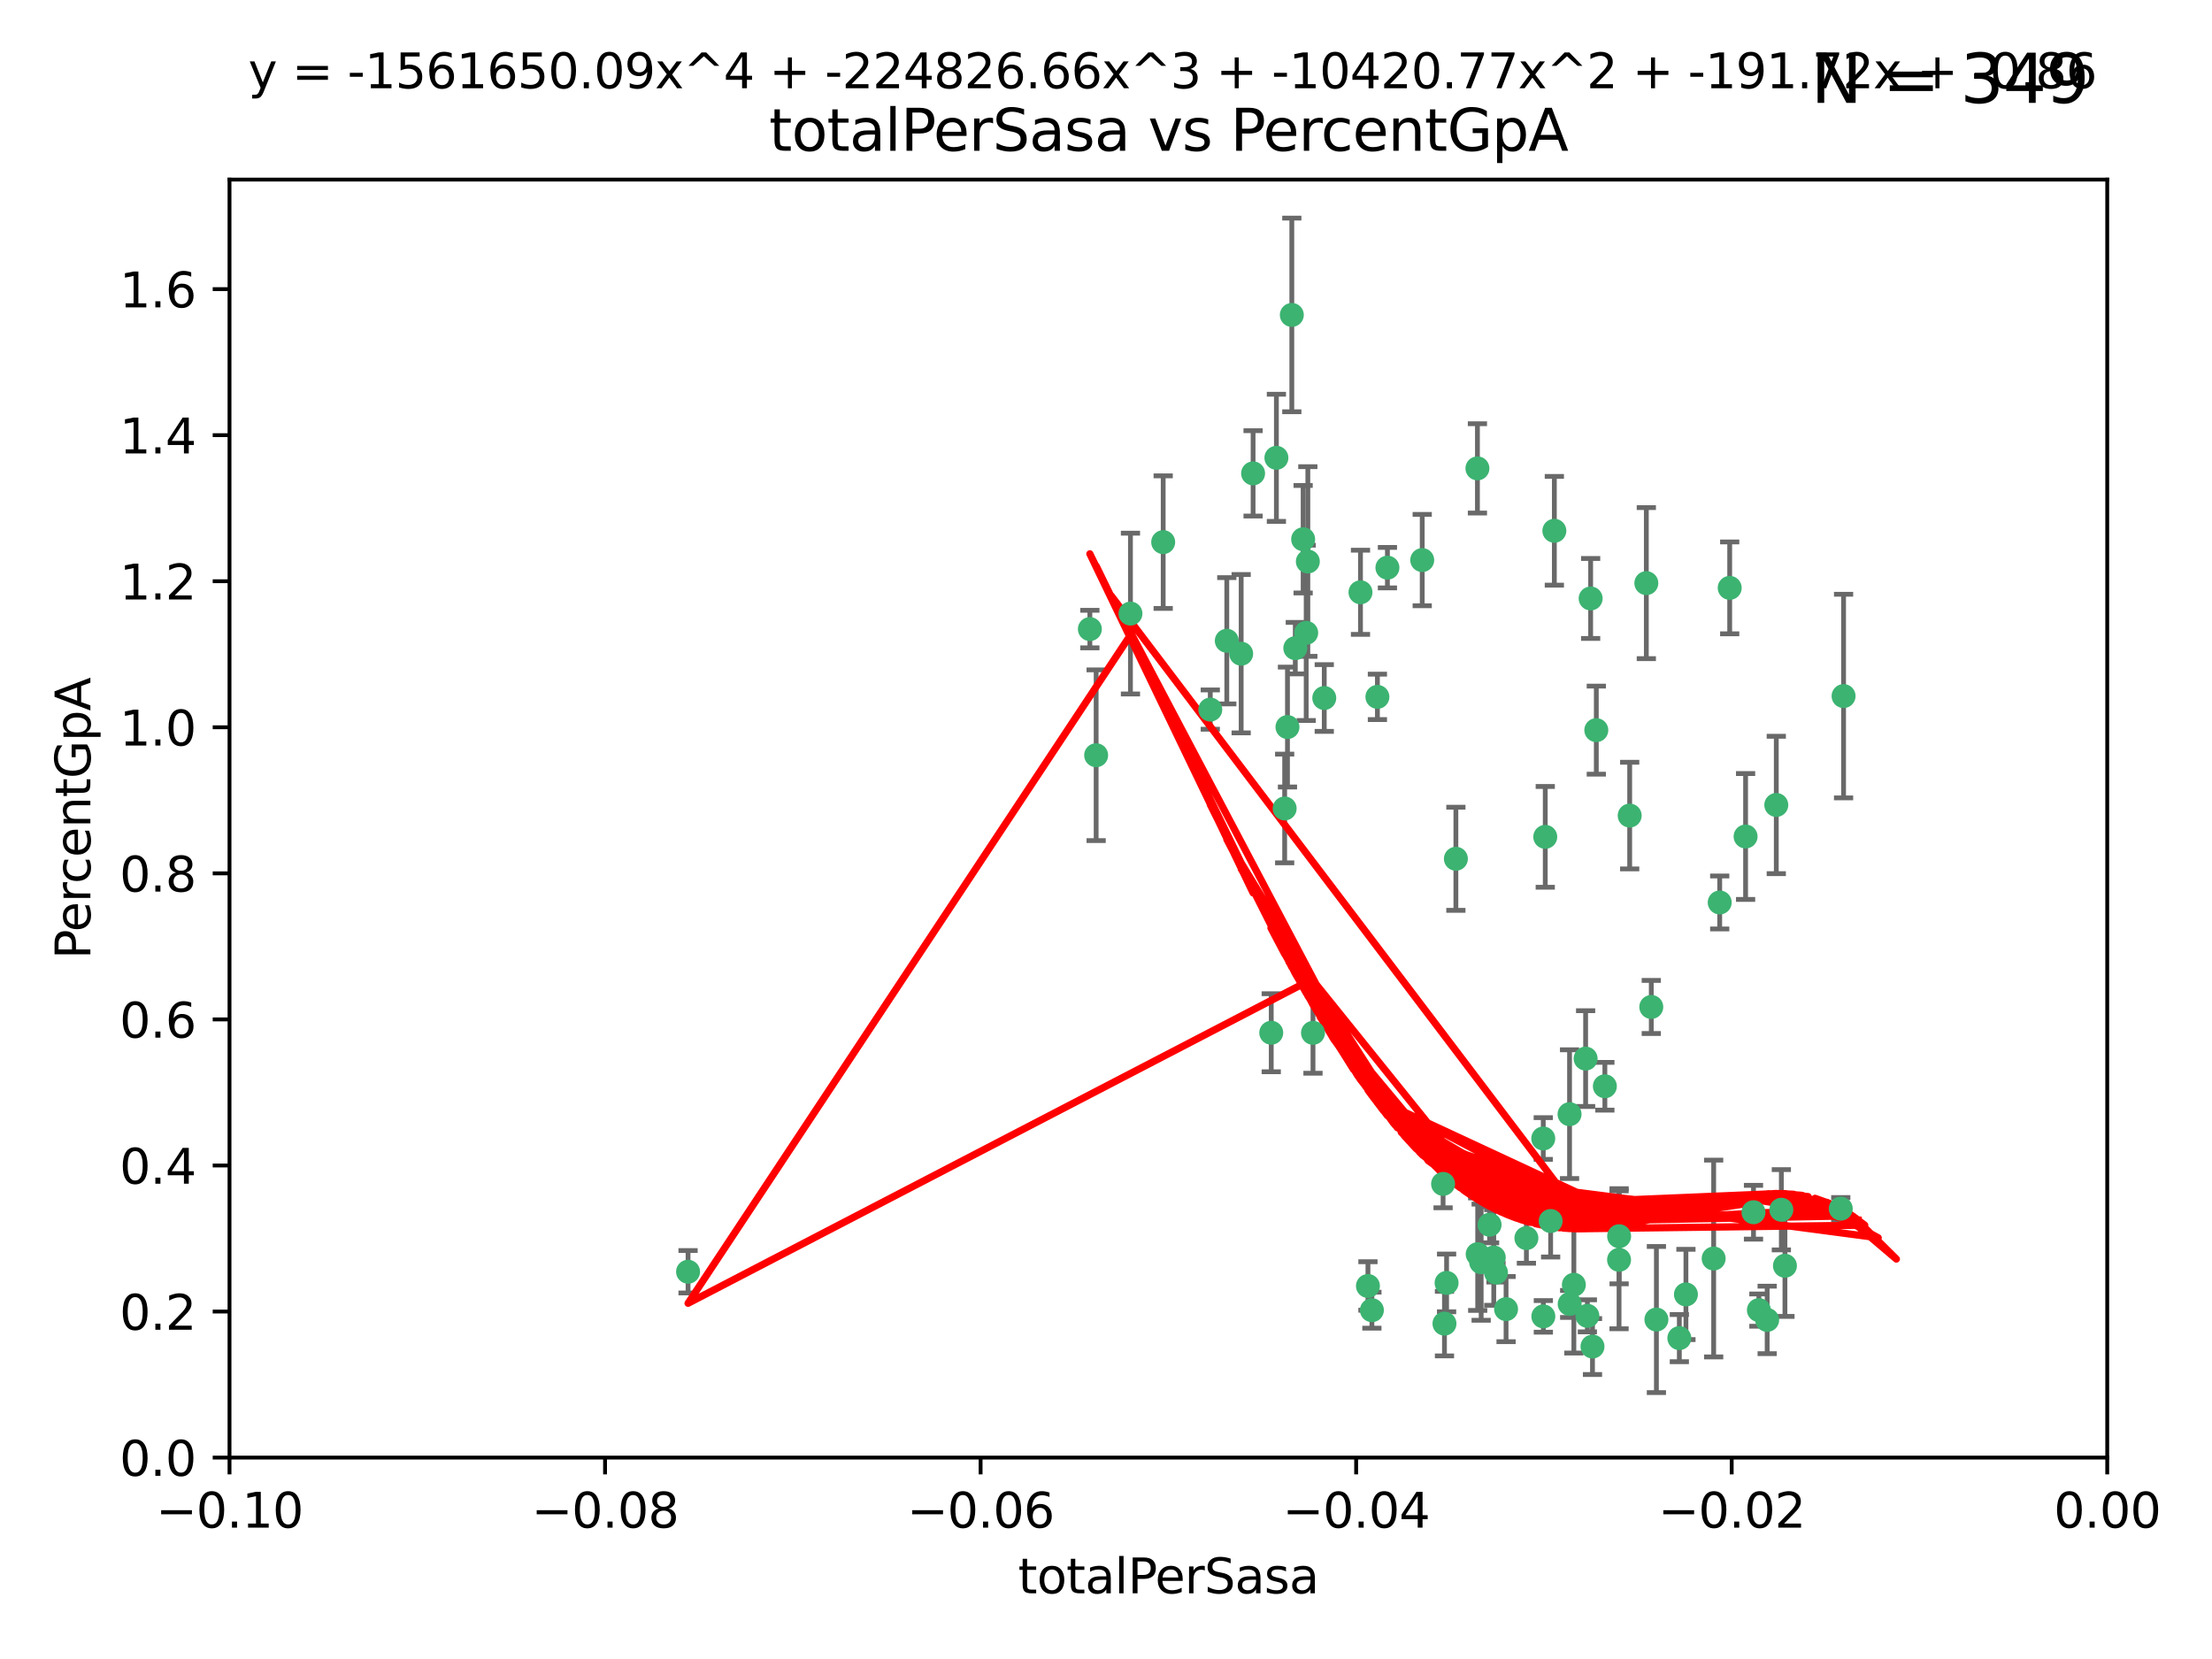 <?xml version="1.0" encoding="utf-8" standalone="no"?>
<!DOCTYPE svg PUBLIC "-//W3C//DTD SVG 1.1//EN"
  "http://www.w3.org/Graphics/SVG/1.1/DTD/svg11.dtd">
<svg xmlns:xlink="http://www.w3.org/1999/xlink" width="460.8pt" height="345.6pt" viewBox="0 0 460.8 345.6" xmlns="http://www.w3.org/2000/svg" version="1.1">
 <defs>
  <style type="text/css">*{stroke-linejoin: round; stroke-linecap: butt}</style>
 </defs>
 <g id="figure_1">
  <g id="patch_1">
   <path d="M 0 345.6 
L 460.8 345.6 
L 460.8 0 
L 0 0 
z
" style="fill: #ffffff"/>
  </g>
  <g id="axes_1">
   <g id="patch_2">
    <path d="M 47.81 303.64 
L 438.975 303.64 
L 438.975 37.411 
L 47.81 37.411 
z
" style="fill: #ffffff"/>
   </g>
   <g id="PathCollection_1">
    <defs>
     <path id="me9c0752bb1" d="M 0 1.118 
C 0.297 1.118 0.581 1 0.791 0.791 
C 1 0.581 1.118 0.297 1.118 0 
C 1.118 -0.297 1 -0.581 0.791 -0.791 
C 0.581 -1 0.297 -1.118 0 -1.118 
C -0.297 -1.118 -0.581 -1 -0.791 -0.791 
C -1 -0.581 -1.118 -0.297 -1.118 0 
C -1.118 0.297 -1 0.581 -0.791 0.791 
C -0.581 1 -0.297 1.118 0 1.118 
z
" style="stroke: #3cb371"/>
    </defs>
    <g clip-path="url(#p3ef42c18f3)">
     <use xlink:href="#me9c0752bb1" x="242.314" y="112.935" style="fill: #3cb371; stroke: #3cb371"/>
     <use xlink:href="#me9c0752bb1" x="227.04" y="131.048" style="fill: #3cb371; stroke: #3cb371"/>
     <use xlink:href="#me9c0752bb1" x="261.041" y="98.611" style="fill: #3cb371; stroke: #3cb371"/>
     <use xlink:href="#me9c0752bb1" x="228.347" y="157.33" style="fill: #3cb371; stroke: #3cb371"/>
     <use xlink:href="#me9c0752bb1" x="268.204" y="151.457" style="fill: #3cb371; stroke: #3cb371"/>
     <use xlink:href="#me9c0752bb1" x="269.109" y="65.606" style="fill: #3cb371; stroke: #3cb371"/>
     <use xlink:href="#me9c0752bb1" x="235.494" y="127.82" style="fill: #3cb371; stroke: #3cb371"/>
     <use xlink:href="#me9c0752bb1" x="143.335" y="264.927" style="fill: #3cb371; stroke: #3cb371"/>
     <use xlink:href="#me9c0752bb1" x="252.123" y="147.818" style="fill: #3cb371; stroke: #3cb371"/>
     <use xlink:href="#me9c0752bb1" x="269.834" y="135.021" style="fill: #3cb371; stroke: #3cb371"/>
     <use xlink:href="#me9c0752bb1" x="272.104" y="131.834" style="fill: #3cb371; stroke: #3cb371"/>
     <use xlink:href="#me9c0752bb1" x="265.897" y="95.371" style="fill: #3cb371; stroke: #3cb371"/>
     <use xlink:href="#me9c0752bb1" x="289.026" y="118.255" style="fill: #3cb371; stroke: #3cb371"/>
     <use xlink:href="#me9c0752bb1" x="271.469" y="112.334" style="fill: #3cb371; stroke: #3cb371"/>
     <use xlink:href="#me9c0752bb1" x="275.869" y="145.408" style="fill: #3cb371; stroke: #3cb371"/>
     <use xlink:href="#me9c0752bb1" x="283.413" y="123.385" style="fill: #3cb371; stroke: #3cb371"/>
     <use xlink:href="#me9c0752bb1" x="255.564" y="133.482" style="fill: #3cb371; stroke: #3cb371"/>
     <use xlink:href="#me9c0752bb1" x="273.52" y="215.161" style="fill: #3cb371; stroke: #3cb371"/>
     <use xlink:href="#me9c0752bb1" x="296.273" y="116.673" style="fill: #3cb371; stroke: #3cb371"/>
     <use xlink:href="#me9c0752bb1" x="311.642" y="265.1" style="fill: #3cb371; stroke: #3cb371"/>
     <use xlink:href="#me9c0752bb1" x="272.448" y="116.973" style="fill: #3cb371; stroke: #3cb371"/>
     <use xlink:href="#me9c0752bb1" x="307.775" y="97.572" style="fill: #3cb371; stroke: #3cb371"/>
     <use xlink:href="#me9c0752bb1" x="331.36" y="124.669" style="fill: #3cb371; stroke: #3cb371"/>
     <use xlink:href="#me9c0752bb1" x="286.939" y="145.171" style="fill: #3cb371; stroke: #3cb371"/>
     <use xlink:href="#me9c0752bb1" x="267.618" y="168.419" style="fill: #3cb371; stroke: #3cb371"/>
     <use xlink:href="#me9c0752bb1" x="264.824" y="215.139" style="fill: #3cb371; stroke: #3cb371"/>
     <use xlink:href="#me9c0752bb1" x="258.558" y="136.178" style="fill: #3cb371; stroke: #3cb371"/>
     <use xlink:href="#me9c0752bb1" x="307.832" y="261.264" style="fill: #3cb371; stroke: #3cb371"/>
     <use xlink:href="#me9c0752bb1" x="303.288" y="178.897" style="fill: #3cb371; stroke: #3cb371"/>
     <use xlink:href="#me9c0752bb1" x="285.792" y="272.937" style="fill: #3cb371; stroke: #3cb371"/>
     <use xlink:href="#me9c0752bb1" x="337.293" y="257.532" style="fill: #3cb371; stroke: #3cb371"/>
     <use xlink:href="#me9c0752bb1" x="317.977" y="257.919" style="fill: #3cb371; stroke: #3cb371"/>
     <use xlink:href="#me9c0752bb1" x="308.553" y="262.94" style="fill: #3cb371; stroke: #3cb371"/>
     <use xlink:href="#me9c0752bb1" x="300.62" y="246.63" style="fill: #3cb371; stroke: #3cb371"/>
     <use xlink:href="#me9c0752bb1" x="284.968" y="267.891" style="fill: #3cb371; stroke: #3cb371"/>
     <use xlink:href="#me9c0752bb1" x="321.489" y="237.168" style="fill: #3cb371; stroke: #3cb371"/>
     <use xlink:href="#me9c0752bb1" x="330.678" y="274.113" style="fill: #3cb371; stroke: #3cb371"/>
     <use xlink:href="#me9c0752bb1" x="323.8" y="110.571" style="fill: #3cb371; stroke: #3cb371"/>
     <use xlink:href="#me9c0752bb1" x="342.961" y="121.476" style="fill: #3cb371; stroke: #3cb371"/>
     <use xlink:href="#me9c0752bb1" x="326.992" y="271.637" style="fill: #3cb371; stroke: #3cb371"/>
     <use xlink:href="#me9c0752bb1" x="301.351" y="267.252" style="fill: #3cb371; stroke: #3cb371"/>
     <use xlink:href="#me9c0752bb1" x="332.54" y="152.103" style="fill: #3cb371; stroke: #3cb371"/>
     <use xlink:href="#me9c0752bb1" x="331.745" y="280.509" style="fill: #3cb371; stroke: #3cb371"/>
     <use xlink:href="#me9c0752bb1" x="321.507" y="274.227" style="fill: #3cb371; stroke: #3cb371"/>
     <use xlink:href="#me9c0752bb1" x="300.91" y="275.735" style="fill: #3cb371; stroke: #3cb371"/>
     <use xlink:href="#me9c0752bb1" x="327.864" y="267.639" style="fill: #3cb371; stroke: #3cb371"/>
     <use xlink:href="#me9c0752bb1" x="339.494" y="169.899" style="fill: #3cb371; stroke: #3cb371"/>
     <use xlink:href="#me9c0752bb1" x="310.308" y="255.133" style="fill: #3cb371; stroke: #3cb371"/>
     <use xlink:href="#me9c0752bb1" x="321.905" y="174.332" style="fill: #3cb371; stroke: #3cb371"/>
     <use xlink:href="#me9c0752bb1" x="356.986" y="262.172" style="fill: #3cb371; stroke: #3cb371"/>
     <use xlink:href="#me9c0752bb1" x="343.992" y="209.769" style="fill: #3cb371; stroke: #3cb371"/>
     <use xlink:href="#me9c0752bb1" x="349.837" y="278.753" style="fill: #3cb371; stroke: #3cb371"/>
     <use xlink:href="#me9c0752bb1" x="334.323" y="226.286" style="fill: #3cb371; stroke: #3cb371"/>
     <use xlink:href="#me9c0752bb1" x="351.21" y="269.656" style="fill: #3cb371; stroke: #3cb371"/>
     <use xlink:href="#me9c0752bb1" x="330.313" y="220.522" style="fill: #3cb371; stroke: #3cb371"/>
     <use xlink:href="#me9c0752bb1" x="323.027" y="254.364" style="fill: #3cb371; stroke: #3cb371"/>
     <use xlink:href="#me9c0752bb1" x="358.248" y="188.002" style="fill: #3cb371; stroke: #3cb371"/>
     <use xlink:href="#me9c0752bb1" x="345.06" y="274.884" style="fill: #3cb371; stroke: #3cb371"/>
     <use xlink:href="#me9c0752bb1" x="311.177" y="261.955" style="fill: #3cb371; stroke: #3cb371"/>
     <use xlink:href="#me9c0752bb1" x="326.966" y="232.101" style="fill: #3cb371; stroke: #3cb371"/>
     <use xlink:href="#me9c0752bb1" x="313.741" y="272.711" style="fill: #3cb371; stroke: #3cb371"/>
     <use xlink:href="#me9c0752bb1" x="337.278" y="262.443" style="fill: #3cb371; stroke: #3cb371"/>
     <use xlink:href="#me9c0752bb1" x="370.033" y="167.688" style="fill: #3cb371; stroke: #3cb371"/>
     <use xlink:href="#me9c0752bb1" x="360.328" y="122.465" style="fill: #3cb371; stroke: #3cb371"/>
     <use xlink:href="#me9c0752bb1" x="368.134" y="274.965" style="fill: #3cb371; stroke: #3cb371"/>
     <use xlink:href="#me9c0752bb1" x="384.05" y="145.004" style="fill: #3cb371; stroke: #3cb371"/>
     <use xlink:href="#me9c0752bb1" x="371.837" y="263.681" style="fill: #3cb371; stroke: #3cb371"/>
     <use xlink:href="#me9c0752bb1" x="371.088" y="252.015" style="fill: #3cb371; stroke: #3cb371"/>
     <use xlink:href="#me9c0752bb1" x="365.285" y="252.529" style="fill: #3cb371; stroke: #3cb371"/>
     <use xlink:href="#me9c0752bb1" x="383.464" y="251.785" style="fill: #3cb371; stroke: #3cb371"/>
     <use xlink:href="#me9c0752bb1" x="366.411" y="272.918" style="fill: #3cb371; stroke: #3cb371"/>
     <use xlink:href="#me9c0752bb1" x="363.638" y="174.257" style="fill: #3cb371; stroke: #3cb371"/>
    </g>
   </g>
   <g id="matplotlib.axis_1">
    <g id="xtick_1">
     <g id="line2d_1">
      <defs>
       <path id="m909685160a" d="M 0 0 
L 0 3.5 
" style="stroke: #000000; stroke-width: 0.8"/>
      </defs>
      <g>
       <use xlink:href="#m909685160a" x="47.81" y="303.64" style="stroke: #000000; stroke-width: 0.8"/>
      </g>
     </g>
     <g id="text_1">
      <!-- −0.10 -->
      <g transform="translate(32.487 318.238)scale(0.1 -0.1)">
       <defs>
        <path id="DejaVuSans-2212" d="M 678 2272 
L 4684 2272 
L 4684 1741 
L 678 1741 
L 678 2272 
z
" transform="scale(0.016)"/>
        <path id="DejaVuSans-30" d="M 2034 4250 
Q 1547 4250 1301 3770 
Q 1056 3291 1056 2328 
Q 1056 1369 1301 889 
Q 1547 409 2034 409 
Q 2525 409 2770 889 
Q 3016 1369 3016 2328 
Q 3016 3291 2770 3770 
Q 2525 4250 2034 4250 
z
M 2034 4750 
Q 2819 4750 3233 4129 
Q 3647 3509 3647 2328 
Q 3647 1150 3233 529 
Q 2819 -91 2034 -91 
Q 1250 -91 836 529 
Q 422 1150 422 2328 
Q 422 3509 836 4129 
Q 1250 4750 2034 4750 
z
" transform="scale(0.016)"/>
        <path id="DejaVuSans-2e" d="M 684 794 
L 1344 794 
L 1344 0 
L 684 0 
L 684 794 
z
" transform="scale(0.016)"/>
        <path id="DejaVuSans-31" d="M 794 531 
L 1825 531 
L 1825 4091 
L 703 3866 
L 703 4441 
L 1819 4666 
L 2450 4666 
L 2450 531 
L 3481 531 
L 3481 0 
L 794 0 
L 794 531 
z
" transform="scale(0.016)"/>
       </defs>
       <use xlink:href="#DejaVuSans-2212"/>
       <use xlink:href="#DejaVuSans-30" x="83.789"/>
       <use xlink:href="#DejaVuSans-2e" x="147.412"/>
       <use xlink:href="#DejaVuSans-31" x="179.199"/>
       <use xlink:href="#DejaVuSans-30" x="242.822"/>
      </g>
     </g>
    </g>
    <g id="xtick_2">
     <g id="line2d_2">
      <g>
       <use xlink:href="#m909685160a" x="126.043" y="303.64" style="stroke: #000000; stroke-width: 0.8"/>
      </g>
     </g>
     <g id="text_2">
      <!-- −0.08 -->
      <g transform="translate(110.72 318.238)scale(0.1 -0.1)">
       <defs>
        <path id="DejaVuSans-38" d="M 2034 2216 
Q 1584 2216 1326 1975 
Q 1069 1734 1069 1313 
Q 1069 891 1326 650 
Q 1584 409 2034 409 
Q 2484 409 2743 651 
Q 3003 894 3003 1313 
Q 3003 1734 2745 1975 
Q 2488 2216 2034 2216 
z
M 1403 2484 
Q 997 2584 770 2862 
Q 544 3141 544 3541 
Q 544 4100 942 4425 
Q 1341 4750 2034 4750 
Q 2731 4750 3128 4425 
Q 3525 4100 3525 3541 
Q 3525 3141 3298 2862 
Q 3072 2584 2669 2484 
Q 3125 2378 3379 2068 
Q 3634 1759 3634 1313 
Q 3634 634 3220 271 
Q 2806 -91 2034 -91 
Q 1263 -91 848 271 
Q 434 634 434 1313 
Q 434 1759 690 2068 
Q 947 2378 1403 2484 
z
M 1172 3481 
Q 1172 3119 1398 2916 
Q 1625 2713 2034 2713 
Q 2441 2713 2670 2916 
Q 2900 3119 2900 3481 
Q 2900 3844 2670 4047 
Q 2441 4250 2034 4250 
Q 1625 4250 1398 4047 
Q 1172 3844 1172 3481 
z
" transform="scale(0.016)"/>
       </defs>
       <use xlink:href="#DejaVuSans-2212"/>
       <use xlink:href="#DejaVuSans-30" x="83.789"/>
       <use xlink:href="#DejaVuSans-2e" x="147.412"/>
       <use xlink:href="#DejaVuSans-30" x="179.199"/>
       <use xlink:href="#DejaVuSans-38" x="242.822"/>
      </g>
     </g>
    </g>
    <g id="xtick_3">
     <g id="line2d_3">
      <g>
       <use xlink:href="#m909685160a" x="204.276" y="303.64" style="stroke: #000000; stroke-width: 0.8"/>
      </g>
     </g>
     <g id="text_3">
      <!-- −0.06 -->
      <g transform="translate(188.953 318.238)scale(0.1 -0.1)">
       <defs>
        <path id="DejaVuSans-36" d="M 2113 2584 
Q 1688 2584 1439 2293 
Q 1191 2003 1191 1497 
Q 1191 994 1439 701 
Q 1688 409 2113 409 
Q 2538 409 2786 701 
Q 3034 994 3034 1497 
Q 3034 2003 2786 2293 
Q 2538 2584 2113 2584 
z
M 3366 4563 
L 3366 3988 
Q 3128 4100 2886 4159 
Q 2644 4219 2406 4219 
Q 1781 4219 1451 3797 
Q 1122 3375 1075 2522 
Q 1259 2794 1537 2939 
Q 1816 3084 2150 3084 
Q 2853 3084 3261 2657 
Q 3669 2231 3669 1497 
Q 3669 778 3244 343 
Q 2819 -91 2113 -91 
Q 1303 -91 875 529 
Q 447 1150 447 2328 
Q 447 3434 972 4092 
Q 1497 4750 2381 4750 
Q 2619 4750 2861 4703 
Q 3103 4656 3366 4563 
z
" transform="scale(0.016)"/>
       </defs>
       <use xlink:href="#DejaVuSans-2212"/>
       <use xlink:href="#DejaVuSans-30" x="83.789"/>
       <use xlink:href="#DejaVuSans-2e" x="147.412"/>
       <use xlink:href="#DejaVuSans-30" x="179.199"/>
       <use xlink:href="#DejaVuSans-36" x="242.822"/>
      </g>
     </g>
    </g>
    <g id="xtick_4">
     <g id="line2d_4">
      <g>
       <use xlink:href="#m909685160a" x="282.509" y="303.64" style="stroke: #000000; stroke-width: 0.8"/>
      </g>
     </g>
     <g id="text_4">
      <!-- −0.04 -->
      <g transform="translate(267.186 318.238)scale(0.1 -0.1)">
       <defs>
        <path id="DejaVuSans-34" d="M 2419 4116 
L 825 1625 
L 2419 1625 
L 2419 4116 
z
M 2253 4666 
L 3047 4666 
L 3047 1625 
L 3713 1625 
L 3713 1100 
L 3047 1100 
L 3047 0 
L 2419 0 
L 2419 1100 
L 313 1100 
L 313 1709 
L 2253 4666 
z
" transform="scale(0.016)"/>
       </defs>
       <use xlink:href="#DejaVuSans-2212"/>
       <use xlink:href="#DejaVuSans-30" x="83.789"/>
       <use xlink:href="#DejaVuSans-2e" x="147.412"/>
       <use xlink:href="#DejaVuSans-30" x="179.199"/>
       <use xlink:href="#DejaVuSans-34" x="242.822"/>
      </g>
     </g>
    </g>
    <g id="xtick_5">
     <g id="line2d_5">
      <g>
       <use xlink:href="#m909685160a" x="360.742" y="303.64" style="stroke: #000000; stroke-width: 0.8"/>
      </g>
     </g>
     <g id="text_5">
      <!-- −0.02 -->
      <g transform="translate(345.419 318.238)scale(0.1 -0.1)">
       <defs>
        <path id="DejaVuSans-32" d="M 1228 531 
L 3431 531 
L 3431 0 
L 469 0 
L 469 531 
Q 828 903 1448 1529 
Q 2069 2156 2228 2338 
Q 2531 2678 2651 2914 
Q 2772 3150 2772 3378 
Q 2772 3750 2511 3984 
Q 2250 4219 1831 4219 
Q 1534 4219 1204 4116 
Q 875 4013 500 3803 
L 500 4441 
Q 881 4594 1212 4672 
Q 1544 4750 1819 4750 
Q 2544 4750 2975 4387 
Q 3406 4025 3406 3419 
Q 3406 3131 3298 2873 
Q 3191 2616 2906 2266 
Q 2828 2175 2409 1742 
Q 1991 1309 1228 531 
z
" transform="scale(0.016)"/>
       </defs>
       <use xlink:href="#DejaVuSans-2212"/>
       <use xlink:href="#DejaVuSans-30" x="83.789"/>
       <use xlink:href="#DejaVuSans-2e" x="147.412"/>
       <use xlink:href="#DejaVuSans-30" x="179.199"/>
       <use xlink:href="#DejaVuSans-32" x="242.822"/>
      </g>
     </g>
    </g>
    <g id="xtick_6">
     <g id="line2d_6">
      <g>
       <use xlink:href="#m909685160a" x="438.975" y="303.64" style="stroke: #000000; stroke-width: 0.8"/>
      </g>
     </g>
     <g id="text_6">
      <!-- 0.00 -->
      <g transform="translate(427.842 318.238)scale(0.1 -0.1)">
       <use xlink:href="#DejaVuSans-30"/>
       <use xlink:href="#DejaVuSans-2e" x="63.623"/>
       <use xlink:href="#DejaVuSans-30" x="95.41"/>
       <use xlink:href="#DejaVuSans-30" x="159.033"/>
      </g>
     </g>
    </g>
    <g id="text_7">
     <!-- totalPerSasa -->
     <g transform="translate(212.087 331.917)scale(0.1 -0.1)">
      <defs>
       <path id="DejaVuSans-74" d="M 1172 4494 
L 1172 3500 
L 2356 3500 
L 2356 3053 
L 1172 3053 
L 1172 1153 
Q 1172 725 1289 603 
Q 1406 481 1766 481 
L 2356 481 
L 2356 0 
L 1766 0 
Q 1100 0 847 248 
Q 594 497 594 1153 
L 594 3053 
L 172 3053 
L 172 3500 
L 594 3500 
L 594 4494 
L 1172 4494 
z
" transform="scale(0.016)"/>
       <path id="DejaVuSans-6f" d="M 1959 3097 
Q 1497 3097 1228 2736 
Q 959 2375 959 1747 
Q 959 1119 1226 758 
Q 1494 397 1959 397 
Q 2419 397 2687 759 
Q 2956 1122 2956 1747 
Q 2956 2369 2687 2733 
Q 2419 3097 1959 3097 
z
M 1959 3584 
Q 2709 3584 3137 3096 
Q 3566 2609 3566 1747 
Q 3566 888 3137 398 
Q 2709 -91 1959 -91 
Q 1206 -91 779 398 
Q 353 888 353 1747 
Q 353 2609 779 3096 
Q 1206 3584 1959 3584 
z
" transform="scale(0.016)"/>
       <path id="DejaVuSans-61" d="M 2194 1759 
Q 1497 1759 1228 1600 
Q 959 1441 959 1056 
Q 959 750 1161 570 
Q 1363 391 1709 391 
Q 2188 391 2477 730 
Q 2766 1069 2766 1631 
L 2766 1759 
L 2194 1759 
z
M 3341 1997 
L 3341 0 
L 2766 0 
L 2766 531 
Q 2569 213 2275 61 
Q 1981 -91 1556 -91 
Q 1019 -91 701 211 
Q 384 513 384 1019 
Q 384 1609 779 1909 
Q 1175 2209 1959 2209 
L 2766 2209 
L 2766 2266 
Q 2766 2663 2505 2880 
Q 2244 3097 1772 3097 
Q 1472 3097 1187 3025 
Q 903 2953 641 2809 
L 641 3341 
Q 956 3463 1253 3523 
Q 1550 3584 1831 3584 
Q 2591 3584 2966 3190 
Q 3341 2797 3341 1997 
z
" transform="scale(0.016)"/>
       <path id="DejaVuSans-6c" d="M 603 4863 
L 1178 4863 
L 1178 0 
L 603 0 
L 603 4863 
z
" transform="scale(0.016)"/>
       <path id="DejaVuSans-50" d="M 1259 4147 
L 1259 2394 
L 2053 2394 
Q 2494 2394 2734 2622 
Q 2975 2850 2975 3272 
Q 2975 3691 2734 3919 
Q 2494 4147 2053 4147 
L 1259 4147 
z
M 628 4666 
L 2053 4666 
Q 2838 4666 3239 4311 
Q 3641 3956 3641 3272 
Q 3641 2581 3239 2228 
Q 2838 1875 2053 1875 
L 1259 1875 
L 1259 0 
L 628 0 
L 628 4666 
z
" transform="scale(0.016)"/>
       <path id="DejaVuSans-65" d="M 3597 1894 
L 3597 1613 
L 953 1613 
Q 991 1019 1311 708 
Q 1631 397 2203 397 
Q 2534 397 2845 478 
Q 3156 559 3463 722 
L 3463 178 
Q 3153 47 2828 -22 
Q 2503 -91 2169 -91 
Q 1331 -91 842 396 
Q 353 884 353 1716 
Q 353 2575 817 3079 
Q 1281 3584 2069 3584 
Q 2775 3584 3186 3129 
Q 3597 2675 3597 1894 
z
M 3022 2063 
Q 3016 2534 2758 2815 
Q 2500 3097 2075 3097 
Q 1594 3097 1305 2825 
Q 1016 2553 972 2059 
L 3022 2063 
z
" transform="scale(0.016)"/>
       <path id="DejaVuSans-72" d="M 2631 2963 
Q 2534 3019 2420 3045 
Q 2306 3072 2169 3072 
Q 1681 3072 1420 2755 
Q 1159 2438 1159 1844 
L 1159 0 
L 581 0 
L 581 3500 
L 1159 3500 
L 1159 2956 
Q 1341 3275 1631 3429 
Q 1922 3584 2338 3584 
Q 2397 3584 2469 3576 
Q 2541 3569 2628 3553 
L 2631 2963 
z
" transform="scale(0.016)"/>
       <path id="DejaVuSans-53" d="M 3425 4513 
L 3425 3897 
Q 3066 4069 2747 4153 
Q 2428 4238 2131 4238 
Q 1616 4238 1336 4038 
Q 1056 3838 1056 3469 
Q 1056 3159 1242 3001 
Q 1428 2844 1947 2747 
L 2328 2669 
Q 3034 2534 3370 2195 
Q 3706 1856 3706 1288 
Q 3706 609 3251 259 
Q 2797 -91 1919 -91 
Q 1588 -91 1214 -16 
Q 841 59 441 206 
L 441 856 
Q 825 641 1194 531 
Q 1563 422 1919 422 
Q 2459 422 2753 634 
Q 3047 847 3047 1241 
Q 3047 1584 2836 1778 
Q 2625 1972 2144 2069 
L 1759 2144 
Q 1053 2284 737 2584 
Q 422 2884 422 3419 
Q 422 4038 858 4394 
Q 1294 4750 2059 4750 
Q 2388 4750 2728 4690 
Q 3069 4631 3425 4513 
z
" transform="scale(0.016)"/>
       <path id="DejaVuSans-73" d="M 2834 3397 
L 2834 2853 
Q 2591 2978 2328 3040 
Q 2066 3103 1784 3103 
Q 1356 3103 1142 2972 
Q 928 2841 928 2578 
Q 928 2378 1081 2264 
Q 1234 2150 1697 2047 
L 1894 2003 
Q 2506 1872 2764 1633 
Q 3022 1394 3022 966 
Q 3022 478 2636 193 
Q 2250 -91 1575 -91 
Q 1294 -91 989 -36 
Q 684 19 347 128 
L 347 722 
Q 666 556 975 473 
Q 1284 391 1588 391 
Q 1994 391 2212 530 
Q 2431 669 2431 922 
Q 2431 1156 2273 1281 
Q 2116 1406 1581 1522 
L 1381 1569 
Q 847 1681 609 1914 
Q 372 2147 372 2553 
Q 372 3047 722 3315 
Q 1072 3584 1716 3584 
Q 2034 3584 2315 3537 
Q 2597 3491 2834 3397 
z
" transform="scale(0.016)"/>
      </defs>
      <use xlink:href="#DejaVuSans-74"/>
      <use xlink:href="#DejaVuSans-6f" x="39.209"/>
      <use xlink:href="#DejaVuSans-74" x="100.391"/>
      <use xlink:href="#DejaVuSans-61" x="139.6"/>
      <use xlink:href="#DejaVuSans-6c" x="200.879"/>
      <use xlink:href="#DejaVuSans-50" x="228.662"/>
      <use xlink:href="#DejaVuSans-65" x="285.34"/>
      <use xlink:href="#DejaVuSans-72" x="346.863"/>
      <use xlink:href="#DejaVuSans-53" x="387.977"/>
      <use xlink:href="#DejaVuSans-61" x="451.453"/>
      <use xlink:href="#DejaVuSans-73" x="512.732"/>
      <use xlink:href="#DejaVuSans-61" x="564.832"/>
     </g>
    </g>
   </g>
   <g id="matplotlib.axis_2">
    <g id="ytick_1">
     <g id="line2d_7">
      <defs>
       <path id="md1722f5885" d="M 0 0 
L -3.5 0 
" style="stroke: #000000; stroke-width: 0.8"/>
      </defs>
      <g>
       <use xlink:href="#md1722f5885" x="47.81" y="303.64" style="stroke: #000000; stroke-width: 0.8"/>
      </g>
     </g>
     <g id="text_8">
      <!-- 0.0 -->
      <g transform="translate(24.907 307.439)scale(0.1 -0.1)">
       <use xlink:href="#DejaVuSans-30"/>
       <use xlink:href="#DejaVuSans-2e" x="63.623"/>
       <use xlink:href="#DejaVuSans-30" x="95.41"/>
      </g>
     </g>
    </g>
    <g id="ytick_2">
     <g id="line2d_8">
      <g>
       <use xlink:href="#md1722f5885" x="47.81" y="273.214" style="stroke: #000000; stroke-width: 0.8"/>
      </g>
     </g>
     <g id="text_9">
      <!-- 0.2 -->
      <g transform="translate(24.907 277.013)scale(0.1 -0.1)">
       <use xlink:href="#DejaVuSans-30"/>
       <use xlink:href="#DejaVuSans-2e" x="63.623"/>
       <use xlink:href="#DejaVuSans-32" x="95.41"/>
      </g>
     </g>
    </g>
    <g id="ytick_3">
     <g id="line2d_9">
      <g>
       <use xlink:href="#md1722f5885" x="47.81" y="242.788" style="stroke: #000000; stroke-width: 0.8"/>
      </g>
     </g>
     <g id="text_10">
      <!-- 0.4 -->
      <g transform="translate(24.907 246.587)scale(0.1 -0.1)">
       <use xlink:href="#DejaVuSans-30"/>
       <use xlink:href="#DejaVuSans-2e" x="63.623"/>
       <use xlink:href="#DejaVuSans-34" x="95.41"/>
      </g>
     </g>
    </g>
    <g id="ytick_4">
     <g id="line2d_10">
      <g>
       <use xlink:href="#md1722f5885" x="47.81" y="212.362" style="stroke: #000000; stroke-width: 0.8"/>
      </g>
     </g>
     <g id="text_11">
      <!-- 0.6 -->
      <g transform="translate(24.907 216.161)scale(0.1 -0.1)">
       <use xlink:href="#DejaVuSans-30"/>
       <use xlink:href="#DejaVuSans-2e" x="63.623"/>
       <use xlink:href="#DejaVuSans-36" x="95.41"/>
      </g>
     </g>
    </g>
    <g id="ytick_5">
     <g id="line2d_11">
      <g>
       <use xlink:href="#md1722f5885" x="47.81" y="181.935" style="stroke: #000000; stroke-width: 0.8"/>
      </g>
     </g>
     <g id="text_12">
      <!-- 0.8 -->
      <g transform="translate(24.907 185.735)scale(0.1 -0.1)">
       <use xlink:href="#DejaVuSans-30"/>
       <use xlink:href="#DejaVuSans-2e" x="63.623"/>
       <use xlink:href="#DejaVuSans-38" x="95.41"/>
      </g>
     </g>
    </g>
    <g id="ytick_6">
     <g id="line2d_12">
      <g>
       <use xlink:href="#md1722f5885" x="47.81" y="151.509" style="stroke: #000000; stroke-width: 0.8"/>
      </g>
     </g>
     <g id="text_13">
      <!-- 1.0 -->
      <g transform="translate(24.907 155.308)scale(0.1 -0.1)">
       <use xlink:href="#DejaVuSans-31"/>
       <use xlink:href="#DejaVuSans-2e" x="63.623"/>
       <use xlink:href="#DejaVuSans-30" x="95.41"/>
      </g>
     </g>
    </g>
    <g id="ytick_7">
     <g id="line2d_13">
      <g>
       <use xlink:href="#md1722f5885" x="47.81" y="121.083" style="stroke: #000000; stroke-width: 0.8"/>
      </g>
     </g>
     <g id="text_14">
      <!-- 1.2 -->
      <g transform="translate(24.907 124.882)scale(0.1 -0.1)">
       <use xlink:href="#DejaVuSans-31"/>
       <use xlink:href="#DejaVuSans-2e" x="63.623"/>
       <use xlink:href="#DejaVuSans-32" x="95.41"/>
      </g>
     </g>
    </g>
    <g id="ytick_8">
     <g id="line2d_14">
      <g>
       <use xlink:href="#md1722f5885" x="47.81" y="90.657" style="stroke: #000000; stroke-width: 0.8"/>
      </g>
     </g>
     <g id="text_15">
      <!-- 1.4 -->
      <g transform="translate(24.907 94.456)scale(0.1 -0.1)">
       <use xlink:href="#DejaVuSans-31"/>
       <use xlink:href="#DejaVuSans-2e" x="63.623"/>
       <use xlink:href="#DejaVuSans-34" x="95.41"/>
      </g>
     </g>
    </g>
    <g id="ytick_9">
     <g id="line2d_15">
      <g>
       <use xlink:href="#md1722f5885" x="47.81" y="60.231" style="stroke: #000000; stroke-width: 0.8"/>
      </g>
     </g>
     <g id="text_16">
      <!-- 1.6 -->
      <g transform="translate(24.907 64.03)scale(0.1 -0.1)">
       <use xlink:href="#DejaVuSans-31"/>
       <use xlink:href="#DejaVuSans-2e" x="63.623"/>
       <use xlink:href="#DejaVuSans-36" x="95.41"/>
      </g>
     </g>
    </g>
    <g id="text_17">
     <!-- PercentGpA -->
     <g transform="translate(18.827 199.802)rotate(-90)scale(0.1 -0.1)">
      <defs>
       <path id="DejaVuSans-63" d="M 3122 3366 
L 3122 2828 
Q 2878 2963 2633 3030 
Q 2388 3097 2138 3097 
Q 1578 3097 1268 2742 
Q 959 2388 959 1747 
Q 959 1106 1268 751 
Q 1578 397 2138 397 
Q 2388 397 2633 464 
Q 2878 531 3122 666 
L 3122 134 
Q 2881 22 2623 -34 
Q 2366 -91 2075 -91 
Q 1284 -91 818 406 
Q 353 903 353 1747 
Q 353 2603 823 3093 
Q 1294 3584 2113 3584 
Q 2378 3584 2631 3529 
Q 2884 3475 3122 3366 
z
" transform="scale(0.016)"/>
       <path id="DejaVuSans-6e" d="M 3513 2113 
L 3513 0 
L 2938 0 
L 2938 2094 
Q 2938 2591 2744 2837 
Q 2550 3084 2163 3084 
Q 1697 3084 1428 2787 
Q 1159 2491 1159 1978 
L 1159 0 
L 581 0 
L 581 3500 
L 1159 3500 
L 1159 2956 
Q 1366 3272 1645 3428 
Q 1925 3584 2291 3584 
Q 2894 3584 3203 3211 
Q 3513 2838 3513 2113 
z
" transform="scale(0.016)"/>
       <path id="DejaVuSans-47" d="M 3809 666 
L 3809 1919 
L 2778 1919 
L 2778 2438 
L 4434 2438 
L 4434 434 
Q 4069 175 3628 42 
Q 3188 -91 2688 -91 
Q 1594 -91 976 548 
Q 359 1188 359 2328 
Q 359 3472 976 4111 
Q 1594 4750 2688 4750 
Q 3144 4750 3555 4637 
Q 3966 4525 4313 4306 
L 4313 3634 
Q 3963 3931 3569 4081 
Q 3175 4231 2741 4231 
Q 1884 4231 1454 3753 
Q 1025 3275 1025 2328 
Q 1025 1384 1454 906 
Q 1884 428 2741 428 
Q 3075 428 3337 486 
Q 3600 544 3809 666 
z
" transform="scale(0.016)"/>
       <path id="DejaVuSans-70" d="M 1159 525 
L 1159 -1331 
L 581 -1331 
L 581 3500 
L 1159 3500 
L 1159 2969 
Q 1341 3281 1617 3432 
Q 1894 3584 2278 3584 
Q 2916 3584 3314 3078 
Q 3713 2572 3713 1747 
Q 3713 922 3314 415 
Q 2916 -91 2278 -91 
Q 1894 -91 1617 61 
Q 1341 213 1159 525 
z
M 3116 1747 
Q 3116 2381 2855 2742 
Q 2594 3103 2138 3103 
Q 1681 3103 1420 2742 
Q 1159 2381 1159 1747 
Q 1159 1113 1420 752 
Q 1681 391 2138 391 
Q 2594 391 2855 752 
Q 3116 1113 3116 1747 
z
" transform="scale(0.016)"/>
       <path id="DejaVuSans-41" d="M 2188 4044 
L 1331 1722 
L 3047 1722 
L 2188 4044 
z
M 1831 4666 
L 2547 4666 
L 4325 0 
L 3669 0 
L 3244 1197 
L 1141 1197 
L 716 0 
L 50 0 
L 1831 4666 
z
" transform="scale(0.016)"/>
      </defs>
      <use xlink:href="#DejaVuSans-50"/>
      <use xlink:href="#DejaVuSans-65" x="56.678"/>
      <use xlink:href="#DejaVuSans-72" x="118.201"/>
      <use xlink:href="#DejaVuSans-63" x="157.064"/>
      <use xlink:href="#DejaVuSans-65" x="212.045"/>
      <use xlink:href="#DejaVuSans-6e" x="273.568"/>
      <use xlink:href="#DejaVuSans-74" x="336.947"/>
      <use xlink:href="#DejaVuSans-47" x="376.156"/>
      <use xlink:href="#DejaVuSans-70" x="453.646"/>
      <use xlink:href="#DejaVuSans-41" x="517.123"/>
     </g>
    </g>
   </g>
   <g id="LineCollection_1">
    <path d="M 242.314 126.742 
L 242.314 99.128 
" clip-path="url(#p3ef42c18f3)" style="fill: none; stroke: #696969"/>
    <path d="M 227.04 134.958 
L 227.04 127.138 
" clip-path="url(#p3ef42c18f3)" style="fill: none; stroke: #696969"/>
    <path d="M 261.041 107.5 
L 261.041 89.723 
" clip-path="url(#p3ef42c18f3)" style="fill: none; stroke: #696969"/>
    <path d="M 228.347 175.107 
L 228.347 139.552 
" clip-path="url(#p3ef42c18f3)" style="fill: none; stroke: #696969"/>
    <path d="M 268.204 163.945 
L 268.204 138.968 
" clip-path="url(#p3ef42c18f3)" style="fill: none; stroke: #696969"/>
    <path d="M 269.109 85.777 
L 269.109 45.434 
" clip-path="url(#p3ef42c18f3)" style="fill: none; stroke: #696969"/>
    <path d="M 235.494 144.568 
L 235.494 111.073 
" clip-path="url(#p3ef42c18f3)" style="fill: none; stroke: #696969"/>
    <path d="M 143.335 269.346 
L 143.335 260.509 
" clip-path="url(#p3ef42c18f3)" style="fill: none; stroke: #696969"/>
    <path d="M 252.123 151.909 
L 252.123 143.727 
" clip-path="url(#p3ef42c18f3)" style="fill: none; stroke: #696969"/>
    <path d="M 269.834 140.382 
L 269.834 129.659 
" clip-path="url(#p3ef42c18f3)" style="fill: none; stroke: #696969"/>
    <path d="M 272.104 150.092 
L 272.104 113.575 
" clip-path="url(#p3ef42c18f3)" style="fill: none; stroke: #696969"/>
    <path d="M 265.897 108.615 
L 265.897 82.127 
" clip-path="url(#p3ef42c18f3)" style="fill: none; stroke: #696969"/>
    <path d="M 289.026 122.472 
L 289.026 114.039 
" clip-path="url(#p3ef42c18f3)" style="fill: none; stroke: #696969"/>
    <path d="M 271.469 123.529 
L 271.469 101.139 
" clip-path="url(#p3ef42c18f3)" style="fill: none; stroke: #696969"/>
    <path d="M 275.869 152.361 
L 275.869 138.456 
" clip-path="url(#p3ef42c18f3)" style="fill: none; stroke: #696969"/>
    <path d="M 283.413 132.151 
L 283.413 114.62 
" clip-path="url(#p3ef42c18f3)" style="fill: none; stroke: #696969"/>
    <path d="M 255.564 146.637 
L 255.564 120.327 
" clip-path="url(#p3ef42c18f3)" style="fill: none; stroke: #696969"/>
    <path d="M 273.52 223.572 
L 273.52 206.751 
" clip-path="url(#p3ef42c18f3)" style="fill: none; stroke: #696969"/>
    <path d="M 296.273 126.191 
L 296.273 107.154 
" clip-path="url(#p3ef42c18f3)" style="fill: none; stroke: #696969"/>
    <path d="M 311.642 267.073 
L 311.642 263.128 
" clip-path="url(#p3ef42c18f3)" style="fill: none; stroke: #696969"/>
    <path d="M 272.448 136.73 
L 272.448 97.216 
" clip-path="url(#p3ef42c18f3)" style="fill: none; stroke: #696969"/>
    <path d="M 307.775 106.878 
L 307.775 88.267 
" clip-path="url(#p3ef42c18f3)" style="fill: none; stroke: #696969"/>
    <path d="M 331.36 132.997 
L 331.36 116.341 
" clip-path="url(#p3ef42c18f3)" style="fill: none; stroke: #696969"/>
    <path d="M 286.939 149.901 
L 286.939 140.441 
" clip-path="url(#p3ef42c18f3)" style="fill: none; stroke: #696969"/>
    <path d="M 267.618 179.743 
L 267.618 157.094 
" clip-path="url(#p3ef42c18f3)" style="fill: none; stroke: #696969"/>
    <path d="M 264.824 223.268 
L 264.824 207.01 
" clip-path="url(#p3ef42c18f3)" style="fill: none; stroke: #696969"/>
    <path d="M 258.558 152.672 
L 258.558 119.684 
" clip-path="url(#p3ef42c18f3)" style="fill: none; stroke: #696969"/>
    <path d="M 307.832 272.983 
L 307.832 249.544 
" clip-path="url(#p3ef42c18f3)" style="fill: none; stroke: #696969"/>
    <path d="M 303.288 189.642 
L 303.288 168.152 
" clip-path="url(#p3ef42c18f3)" style="fill: none; stroke: #696969"/>
    <path d="M 285.792 276.685 
L 285.792 269.189 
" clip-path="url(#p3ef42c18f3)" style="fill: none; stroke: #696969"/>
    <path d="M 337.293 267.446 
L 337.293 247.618 
" clip-path="url(#p3ef42c18f3)" style="fill: none; stroke: #696969"/>
    <path d="M 317.977 263.155 
L 317.977 252.684 
" clip-path="url(#p3ef42c18f3)" style="fill: none; stroke: #696969"/>
    <path d="M 308.553 275.039 
L 308.553 250.841 
" clip-path="url(#p3ef42c18f3)" style="fill: none; stroke: #696969"/>
    <path d="M 300.62 251.607 
L 300.62 241.653 
" clip-path="url(#p3ef42c18f3)" style="fill: none; stroke: #696969"/>
    <path d="M 284.968 272.942 
L 284.968 262.839 
" clip-path="url(#p3ef42c18f3)" style="fill: none; stroke: #696969"/>
    <path d="M 321.489 241.512 
L 321.489 232.824 
" clip-path="url(#p3ef42c18f3)" style="fill: none; stroke: #696969"/>
    <path d="M 330.678 277.453 
L 330.678 270.772 
" clip-path="url(#p3ef42c18f3)" style="fill: none; stroke: #696969"/>
    <path d="M 323.8 121.897 
L 323.8 99.245 
" clip-path="url(#p3ef42c18f3)" style="fill: none; stroke: #696969"/>
    <path d="M 342.961 137.206 
L 342.961 105.745 
" clip-path="url(#p3ef42c18f3)" style="fill: none; stroke: #696969"/>
    <path d="M 326.992 274.448 
L 326.992 268.825 
" clip-path="url(#p3ef42c18f3)" style="fill: none; stroke: #696969"/>
    <path d="M 301.351 273.263 
L 301.351 261.242 
" clip-path="url(#p3ef42c18f3)" style="fill: none; stroke: #696969"/>
    <path d="M 332.54 161.277 
L 332.54 142.929 
" clip-path="url(#p3ef42c18f3)" style="fill: none; stroke: #696969"/>
    <path d="M 331.745 286.333 
L 331.745 274.685 
" clip-path="url(#p3ef42c18f3)" style="fill: none; stroke: #696969"/>
    <path d="M 321.507 277.522 
L 321.507 270.932 
" clip-path="url(#p3ef42c18f3)" style="fill: none; stroke: #696969"/>
    <path d="M 300.91 282.455 
L 300.91 269.016 
" clip-path="url(#p3ef42c18f3)" style="fill: none; stroke: #696969"/>
    <path d="M 327.864 281.862 
L 327.864 253.417 
" clip-path="url(#p3ef42c18f3)" style="fill: none; stroke: #696969"/>
    <path d="M 339.494 181.006 
L 339.494 158.792 
" clip-path="url(#p3ef42c18f3)" style="fill: none; stroke: #696969"/>
    <path d="M 310.308 258.904 
L 310.308 251.363 
" clip-path="url(#p3ef42c18f3)" style="fill: none; stroke: #696969"/>
    <path d="M 321.905 184.828 
L 321.905 163.836 
" clip-path="url(#p3ef42c18f3)" style="fill: none; stroke: #696969"/>
    <path d="M 356.986 282.671 
L 356.986 241.673 
" clip-path="url(#p3ef42c18f3)" style="fill: none; stroke: #696969"/>
    <path d="M 343.992 215.299 
L 343.992 204.239 
" clip-path="url(#p3ef42c18f3)" style="fill: none; stroke: #696969"/>
    <path d="M 349.837 283.668 
L 349.837 273.838 
" clip-path="url(#p3ef42c18f3)" style="fill: none; stroke: #696969"/>
    <path d="M 334.323 231.261 
L 334.323 221.311 
" clip-path="url(#p3ef42c18f3)" style="fill: none; stroke: #696969"/>
    <path d="M 351.21 279.061 
L 351.21 260.25 
" clip-path="url(#p3ef42c18f3)" style="fill: none; stroke: #696969"/>
    <path d="M 330.313 230.498 
L 330.313 210.546 
" clip-path="url(#p3ef42c18f3)" style="fill: none; stroke: #696969"/>
    <path d="M 323.027 261.855 
L 323.027 246.872 
" clip-path="url(#p3ef42c18f3)" style="fill: none; stroke: #696969"/>
    <path d="M 358.248 193.517 
L 358.248 182.486 
" clip-path="url(#p3ef42c18f3)" style="fill: none; stroke: #696969"/>
    <path d="M 345.06 290.105 
L 345.06 259.662 
" clip-path="url(#p3ef42c18f3)" style="fill: none; stroke: #696969"/>
    <path d="M 311.177 271.913 
L 311.177 251.998 
" clip-path="url(#p3ef42c18f3)" style="fill: none; stroke: #696969"/>
    <path d="M 326.966 245.512 
L 326.966 218.691 
" clip-path="url(#p3ef42c18f3)" style="fill: none; stroke: #696969"/>
    <path d="M 313.741 279.499 
L 313.741 265.924 
" clip-path="url(#p3ef42c18f3)" style="fill: none; stroke: #696969"/>
    <path d="M 337.278 276.807 
L 337.278 248.078 
" clip-path="url(#p3ef42c18f3)" style="fill: none; stroke: #696969"/>
    <path d="M 370.033 181.997 
L 370.033 153.38 
" clip-path="url(#p3ef42c18f3)" style="fill: none; stroke: #696969"/>
    <path d="M 360.328 132.034 
L 360.328 112.895 
" clip-path="url(#p3ef42c18f3)" style="fill: none; stroke: #696969"/>
    <path d="M 368.134 281.993 
L 368.134 267.936 
" clip-path="url(#p3ef42c18f3)" style="fill: none; stroke: #696969"/>
    <path d="M 384.05 166.212 
L 384.05 123.796 
" clip-path="url(#p3ef42c18f3)" style="fill: none; stroke: #696969"/>
    <path d="M 371.837 274.232 
L 371.837 253.131 
" clip-path="url(#p3ef42c18f3)" style="fill: none; stroke: #696969"/>
    <path d="M 371.088 260.378 
L 371.088 243.652 
" clip-path="url(#p3ef42c18f3)" style="fill: none; stroke: #696969"/>
    <path d="M 365.285 258.132 
L 365.285 246.926 
" clip-path="url(#p3ef42c18f3)" style="fill: none; stroke: #696969"/>
    <path d="M 383.464 254.097 
L 383.464 249.473 
" clip-path="url(#p3ef42c18f3)" style="fill: none; stroke: #696969"/>
    <path d="M 366.411 276.28 
L 366.411 269.557 
" clip-path="url(#p3ef42c18f3)" style="fill: none; stroke: #696969"/>
    <path d="M 363.638 187.369 
L 363.638 161.144 
" clip-path="url(#p3ef42c18f3)" style="fill: none; stroke: #696969"/>
   </g>
   <g id="line2d_16">
    <defs>
     <path id="m0fe332818e" d="M 2 0 
L -2 -0 
" style="stroke: #696969"/>
    </defs>
    <g clip-path="url(#p3ef42c18f3)">
     <use xlink:href="#m0fe332818e" x="242.314" y="126.742" style="fill: #696969; stroke: #696969"/>
     <use xlink:href="#m0fe332818e" x="227.04" y="134.958" style="fill: #696969; stroke: #696969"/>
     <use xlink:href="#m0fe332818e" x="261.041" y="107.5" style="fill: #696969; stroke: #696969"/>
     <use xlink:href="#m0fe332818e" x="228.347" y="175.107" style="fill: #696969; stroke: #696969"/>
     <use xlink:href="#m0fe332818e" x="268.204" y="163.945" style="fill: #696969; stroke: #696969"/>
     <use xlink:href="#m0fe332818e" x="269.109" y="85.777" style="fill: #696969; stroke: #696969"/>
     <use xlink:href="#m0fe332818e" x="235.494" y="144.568" style="fill: #696969; stroke: #696969"/>
     <use xlink:href="#m0fe332818e" x="143.335" y="269.346" style="fill: #696969; stroke: #696969"/>
     <use xlink:href="#m0fe332818e" x="252.123" y="151.909" style="fill: #696969; stroke: #696969"/>
     <use xlink:href="#m0fe332818e" x="269.834" y="140.382" style="fill: #696969; stroke: #696969"/>
     <use xlink:href="#m0fe332818e" x="272.104" y="150.092" style="fill: #696969; stroke: #696969"/>
     <use xlink:href="#m0fe332818e" x="265.897" y="108.615" style="fill: #696969; stroke: #696969"/>
     <use xlink:href="#m0fe332818e" x="289.026" y="122.472" style="fill: #696969; stroke: #696969"/>
     <use xlink:href="#m0fe332818e" x="271.469" y="123.529" style="fill: #696969; stroke: #696969"/>
     <use xlink:href="#m0fe332818e" x="275.869" y="152.361" style="fill: #696969; stroke: #696969"/>
     <use xlink:href="#m0fe332818e" x="283.413" y="132.151" style="fill: #696969; stroke: #696969"/>
     <use xlink:href="#m0fe332818e" x="255.564" y="146.637" style="fill: #696969; stroke: #696969"/>
     <use xlink:href="#m0fe332818e" x="273.52" y="223.572" style="fill: #696969; stroke: #696969"/>
     <use xlink:href="#m0fe332818e" x="296.273" y="126.191" style="fill: #696969; stroke: #696969"/>
     <use xlink:href="#m0fe332818e" x="311.642" y="267.073" style="fill: #696969; stroke: #696969"/>
     <use xlink:href="#m0fe332818e" x="272.448" y="136.73" style="fill: #696969; stroke: #696969"/>
     <use xlink:href="#m0fe332818e" x="307.775" y="106.878" style="fill: #696969; stroke: #696969"/>
     <use xlink:href="#m0fe332818e" x="331.36" y="132.997" style="fill: #696969; stroke: #696969"/>
     <use xlink:href="#m0fe332818e" x="286.939" y="149.901" style="fill: #696969; stroke: #696969"/>
     <use xlink:href="#m0fe332818e" x="267.618" y="179.743" style="fill: #696969; stroke: #696969"/>
     <use xlink:href="#m0fe332818e" x="264.824" y="223.268" style="fill: #696969; stroke: #696969"/>
     <use xlink:href="#m0fe332818e" x="258.558" y="152.672" style="fill: #696969; stroke: #696969"/>
     <use xlink:href="#m0fe332818e" x="307.832" y="272.983" style="fill: #696969; stroke: #696969"/>
     <use xlink:href="#m0fe332818e" x="303.288" y="189.642" style="fill: #696969; stroke: #696969"/>
     <use xlink:href="#m0fe332818e" x="285.792" y="276.685" style="fill: #696969; stroke: #696969"/>
     <use xlink:href="#m0fe332818e" x="337.293" y="267.446" style="fill: #696969; stroke: #696969"/>
     <use xlink:href="#m0fe332818e" x="317.977" y="263.155" style="fill: #696969; stroke: #696969"/>
     <use xlink:href="#m0fe332818e" x="308.553" y="275.039" style="fill: #696969; stroke: #696969"/>
     <use xlink:href="#m0fe332818e" x="300.62" y="251.607" style="fill: #696969; stroke: #696969"/>
     <use xlink:href="#m0fe332818e" x="284.968" y="272.942" style="fill: #696969; stroke: #696969"/>
     <use xlink:href="#m0fe332818e" x="321.489" y="241.512" style="fill: #696969; stroke: #696969"/>
     <use xlink:href="#m0fe332818e" x="330.678" y="277.453" style="fill: #696969; stroke: #696969"/>
     <use xlink:href="#m0fe332818e" x="323.8" y="121.897" style="fill: #696969; stroke: #696969"/>
     <use xlink:href="#m0fe332818e" x="342.961" y="137.206" style="fill: #696969; stroke: #696969"/>
     <use xlink:href="#m0fe332818e" x="326.992" y="274.448" style="fill: #696969; stroke: #696969"/>
     <use xlink:href="#m0fe332818e" x="301.351" y="273.263" style="fill: #696969; stroke: #696969"/>
     <use xlink:href="#m0fe332818e" x="332.54" y="161.277" style="fill: #696969; stroke: #696969"/>
     <use xlink:href="#m0fe332818e" x="331.745" y="286.333" style="fill: #696969; stroke: #696969"/>
     <use xlink:href="#m0fe332818e" x="321.507" y="277.522" style="fill: #696969; stroke: #696969"/>
     <use xlink:href="#m0fe332818e" x="300.91" y="282.455" style="fill: #696969; stroke: #696969"/>
     <use xlink:href="#m0fe332818e" x="327.864" y="281.862" style="fill: #696969; stroke: #696969"/>
     <use xlink:href="#m0fe332818e" x="339.494" y="181.006" style="fill: #696969; stroke: #696969"/>
     <use xlink:href="#m0fe332818e" x="310.308" y="258.904" style="fill: #696969; stroke: #696969"/>
     <use xlink:href="#m0fe332818e" x="321.905" y="184.828" style="fill: #696969; stroke: #696969"/>
     <use xlink:href="#m0fe332818e" x="356.986" y="282.671" style="fill: #696969; stroke: #696969"/>
     <use xlink:href="#m0fe332818e" x="343.992" y="215.299" style="fill: #696969; stroke: #696969"/>
     <use xlink:href="#m0fe332818e" x="349.837" y="283.668" style="fill: #696969; stroke: #696969"/>
     <use xlink:href="#m0fe332818e" x="334.323" y="231.261" style="fill: #696969; stroke: #696969"/>
     <use xlink:href="#m0fe332818e" x="351.21" y="279.061" style="fill: #696969; stroke: #696969"/>
     <use xlink:href="#m0fe332818e" x="330.313" y="230.498" style="fill: #696969; stroke: #696969"/>
     <use xlink:href="#m0fe332818e" x="323.027" y="261.855" style="fill: #696969; stroke: #696969"/>
     <use xlink:href="#m0fe332818e" x="358.248" y="193.517" style="fill: #696969; stroke: #696969"/>
     <use xlink:href="#m0fe332818e" x="345.06" y="290.105" style="fill: #696969; stroke: #696969"/>
     <use xlink:href="#m0fe332818e" x="311.177" y="271.913" style="fill: #696969; stroke: #696969"/>
     <use xlink:href="#m0fe332818e" x="326.966" y="245.512" style="fill: #696969; stroke: #696969"/>
     <use xlink:href="#m0fe332818e" x="313.741" y="279.499" style="fill: #696969; stroke: #696969"/>
     <use xlink:href="#m0fe332818e" x="337.278" y="276.807" style="fill: #696969; stroke: #696969"/>
     <use xlink:href="#m0fe332818e" x="370.033" y="181.997" style="fill: #696969; stroke: #696969"/>
     <use xlink:href="#m0fe332818e" x="360.328" y="132.034" style="fill: #696969; stroke: #696969"/>
     <use xlink:href="#m0fe332818e" x="368.134" y="281.993" style="fill: #696969; stroke: #696969"/>
     <use xlink:href="#m0fe332818e" x="384.05" y="166.212" style="fill: #696969; stroke: #696969"/>
     <use xlink:href="#m0fe332818e" x="371.837" y="274.232" style="fill: #696969; stroke: #696969"/>
     <use xlink:href="#m0fe332818e" x="371.088" y="260.378" style="fill: #696969; stroke: #696969"/>
     <use xlink:href="#m0fe332818e" x="365.285" y="258.132" style="fill: #696969; stroke: #696969"/>
     <use xlink:href="#m0fe332818e" x="383.464" y="254.097" style="fill: #696969; stroke: #696969"/>
     <use xlink:href="#m0fe332818e" x="366.411" y="276.28" style="fill: #696969; stroke: #696969"/>
     <use xlink:href="#m0fe332818e" x="363.638" y="187.369" style="fill: #696969; stroke: #696969"/>
    </g>
   </g>
   <g id="line2d_17">
    <g clip-path="url(#p3ef42c18f3)">
     <use xlink:href="#m0fe332818e" x="242.314" y="99.128" style="fill: #696969; stroke: #696969"/>
     <use xlink:href="#m0fe332818e" x="227.04" y="127.138" style="fill: #696969; stroke: #696969"/>
     <use xlink:href="#m0fe332818e" x="261.041" y="89.723" style="fill: #696969; stroke: #696969"/>
     <use xlink:href="#m0fe332818e" x="228.347" y="139.552" style="fill: #696969; stroke: #696969"/>
     <use xlink:href="#m0fe332818e" x="268.204" y="138.968" style="fill: #696969; stroke: #696969"/>
     <use xlink:href="#m0fe332818e" x="269.109" y="45.434" style="fill: #696969; stroke: #696969"/>
     <use xlink:href="#m0fe332818e" x="235.494" y="111.073" style="fill: #696969; stroke: #696969"/>
     <use xlink:href="#m0fe332818e" x="143.335" y="260.509" style="fill: #696969; stroke: #696969"/>
     <use xlink:href="#m0fe332818e" x="252.123" y="143.727" style="fill: #696969; stroke: #696969"/>
     <use xlink:href="#m0fe332818e" x="269.834" y="129.659" style="fill: #696969; stroke: #696969"/>
     <use xlink:href="#m0fe332818e" x="272.104" y="113.575" style="fill: #696969; stroke: #696969"/>
     <use xlink:href="#m0fe332818e" x="265.897" y="82.127" style="fill: #696969; stroke: #696969"/>
     <use xlink:href="#m0fe332818e" x="289.026" y="114.039" style="fill: #696969; stroke: #696969"/>
     <use xlink:href="#m0fe332818e" x="271.469" y="101.139" style="fill: #696969; stroke: #696969"/>
     <use xlink:href="#m0fe332818e" x="275.869" y="138.456" style="fill: #696969; stroke: #696969"/>
     <use xlink:href="#m0fe332818e" x="283.413" y="114.62" style="fill: #696969; stroke: #696969"/>
     <use xlink:href="#m0fe332818e" x="255.564" y="120.327" style="fill: #696969; stroke: #696969"/>
     <use xlink:href="#m0fe332818e" x="273.52" y="206.751" style="fill: #696969; stroke: #696969"/>
     <use xlink:href="#m0fe332818e" x="296.273" y="107.154" style="fill: #696969; stroke: #696969"/>
     <use xlink:href="#m0fe332818e" x="311.642" y="263.128" style="fill: #696969; stroke: #696969"/>
     <use xlink:href="#m0fe332818e" x="272.448" y="97.216" style="fill: #696969; stroke: #696969"/>
     <use xlink:href="#m0fe332818e" x="307.775" y="88.267" style="fill: #696969; stroke: #696969"/>
     <use xlink:href="#m0fe332818e" x="331.36" y="116.341" style="fill: #696969; stroke: #696969"/>
     <use xlink:href="#m0fe332818e" x="286.939" y="140.441" style="fill: #696969; stroke: #696969"/>
     <use xlink:href="#m0fe332818e" x="267.618" y="157.094" style="fill: #696969; stroke: #696969"/>
     <use xlink:href="#m0fe332818e" x="264.824" y="207.01" style="fill: #696969; stroke: #696969"/>
     <use xlink:href="#m0fe332818e" x="258.558" y="119.684" style="fill: #696969; stroke: #696969"/>
     <use xlink:href="#m0fe332818e" x="307.832" y="249.544" style="fill: #696969; stroke: #696969"/>
     <use xlink:href="#m0fe332818e" x="303.288" y="168.152" style="fill: #696969; stroke: #696969"/>
     <use xlink:href="#m0fe332818e" x="285.792" y="269.189" style="fill: #696969; stroke: #696969"/>
     <use xlink:href="#m0fe332818e" x="337.293" y="247.618" style="fill: #696969; stroke: #696969"/>
     <use xlink:href="#m0fe332818e" x="317.977" y="252.684" style="fill: #696969; stroke: #696969"/>
     <use xlink:href="#m0fe332818e" x="308.553" y="250.841" style="fill: #696969; stroke: #696969"/>
     <use xlink:href="#m0fe332818e" x="300.62" y="241.653" style="fill: #696969; stroke: #696969"/>
     <use xlink:href="#m0fe332818e" x="284.968" y="262.839" style="fill: #696969; stroke: #696969"/>
     <use xlink:href="#m0fe332818e" x="321.489" y="232.824" style="fill: #696969; stroke: #696969"/>
     <use xlink:href="#m0fe332818e" x="330.678" y="270.772" style="fill: #696969; stroke: #696969"/>
     <use xlink:href="#m0fe332818e" x="323.8" y="99.245" style="fill: #696969; stroke: #696969"/>
     <use xlink:href="#m0fe332818e" x="342.961" y="105.745" style="fill: #696969; stroke: #696969"/>
     <use xlink:href="#m0fe332818e" x="326.992" y="268.825" style="fill: #696969; stroke: #696969"/>
     <use xlink:href="#m0fe332818e" x="301.351" y="261.242" style="fill: #696969; stroke: #696969"/>
     <use xlink:href="#m0fe332818e" x="332.54" y="142.929" style="fill: #696969; stroke: #696969"/>
     <use xlink:href="#m0fe332818e" x="331.745" y="274.685" style="fill: #696969; stroke: #696969"/>
     <use xlink:href="#m0fe332818e" x="321.507" y="270.932" style="fill: #696969; stroke: #696969"/>
     <use xlink:href="#m0fe332818e" x="300.91" y="269.016" style="fill: #696969; stroke: #696969"/>
     <use xlink:href="#m0fe332818e" x="327.864" y="253.417" style="fill: #696969; stroke: #696969"/>
     <use xlink:href="#m0fe332818e" x="339.494" y="158.792" style="fill: #696969; stroke: #696969"/>
     <use xlink:href="#m0fe332818e" x="310.308" y="251.363" style="fill: #696969; stroke: #696969"/>
     <use xlink:href="#m0fe332818e" x="321.905" y="163.836" style="fill: #696969; stroke: #696969"/>
     <use xlink:href="#m0fe332818e" x="356.986" y="241.673" style="fill: #696969; stroke: #696969"/>
     <use xlink:href="#m0fe332818e" x="343.992" y="204.239" style="fill: #696969; stroke: #696969"/>
     <use xlink:href="#m0fe332818e" x="349.837" y="273.838" style="fill: #696969; stroke: #696969"/>
     <use xlink:href="#m0fe332818e" x="334.323" y="221.311" style="fill: #696969; stroke: #696969"/>
     <use xlink:href="#m0fe332818e" x="351.21" y="260.25" style="fill: #696969; stroke: #696969"/>
     <use xlink:href="#m0fe332818e" x="330.313" y="210.546" style="fill: #696969; stroke: #696969"/>
     <use xlink:href="#m0fe332818e" x="323.027" y="246.872" style="fill: #696969; stroke: #696969"/>
     <use xlink:href="#m0fe332818e" x="358.248" y="182.486" style="fill: #696969; stroke: #696969"/>
     <use xlink:href="#m0fe332818e" x="345.06" y="259.662" style="fill: #696969; stroke: #696969"/>
     <use xlink:href="#m0fe332818e" x="311.177" y="251.998" style="fill: #696969; stroke: #696969"/>
     <use xlink:href="#m0fe332818e" x="326.966" y="218.691" style="fill: #696969; stroke: #696969"/>
     <use xlink:href="#m0fe332818e" x="313.741" y="265.924" style="fill: #696969; stroke: #696969"/>
     <use xlink:href="#m0fe332818e" x="337.278" y="248.078" style="fill: #696969; stroke: #696969"/>
     <use xlink:href="#m0fe332818e" x="370.033" y="153.38" style="fill: #696969; stroke: #696969"/>
     <use xlink:href="#m0fe332818e" x="360.328" y="112.895" style="fill: #696969; stroke: #696969"/>
     <use xlink:href="#m0fe332818e" x="368.134" y="267.936" style="fill: #696969; stroke: #696969"/>
     <use xlink:href="#m0fe332818e" x="384.05" y="123.796" style="fill: #696969; stroke: #696969"/>
     <use xlink:href="#m0fe332818e" x="371.837" y="253.131" style="fill: #696969; stroke: #696969"/>
     <use xlink:href="#m0fe332818e" x="371.088" y="243.652" style="fill: #696969; stroke: #696969"/>
     <use xlink:href="#m0fe332818e" x="365.285" y="246.926" style="fill: #696969; stroke: #696969"/>
     <use xlink:href="#m0fe332818e" x="383.464" y="249.473" style="fill: #696969; stroke: #696969"/>
     <use xlink:href="#m0fe332818e" x="366.411" y="269.557" style="fill: #696969; stroke: #696969"/>
     <use xlink:href="#m0fe332818e" x="363.638" y="161.144" style="fill: #696969; stroke: #696969"/>
    </g>
   </g>
   <g id="line2d_18">
    <path d="M 242.314 146.688 
L 227.04 115.373 
L 261.041 186.01 
L 228.347 117.884 
L 269.109 201.481 
L 235.494 132.282 
L 143.335 271.498 
L 271.127 205.123 
L 252.123 167.625 
L 269.834 202.8 
L 277.9 216.57 
L 301.076 244.987 
L 272.104 206.851 
L 265.897 195.485 
L 282.785 224.006 
L 289.026 232.419 
L 271.469 205.732 
L 277.799 216.408 
L 264.759 193.307 
L 275.869 213.27 
L 283.413 224.909 
L 294.169 238.385 
L 255.564 174.837 
L 273.52 209.309 
L 281.973 222.82 
L 270.835 204.603 
L 290.25 233.919 
L 277.717 216.277 
L 291.104 234.937 
L 275.044 211.896 
L 296.273 240.569 
L 311.642 251.968 
L 313.903 252.988 
L 307.592 249.73 
L 295.015 239.282 
L 292.53 236.58 
L 272.448 207.453 
L 307.775 249.843 
L 287.783 230.844 
L 231.512 124.138 
L 331.36 255.934 
L 286.939 229.745 
L 313.963 253.013 
L 300.314 244.339 
L 267.618 198.727 
L 264.824 193.432 
L 312.132 252.203 
L 297.508 241.78 
L 258.558 181.001 
L 288.245 231.435 
L 308.617 250.347 
L 315.134 253.476 
L 308.201 250.101 
L 295.723 240.012 
L 307.832 249.878 
L 306.765 249.207 
L 285.596 227.951 
L 305.854 248.605 
L 300.206 244.245 
L 268.505 200.371 
L 285.447 227.749 
L 310.426 251.352 
L 308.59 250.332 
L 303.288 246.758 
L 307.674 249.781 
L 321.427 255.265 
L 285.792 228.216 
L 337.293 255.313 
L 292.726 236.801 
L 312.027 252.153 
L 303.964 247.266 
L 304.117 247.379 
L 315.112 253.468 
L 305.495 248.359 
L 317.977 254.428 
L 333.102 255.82 
L 329.842 255.982 
L 308.553 250.309 
L 300.62 244.601 
L 314.091 253.066 
L 317.103 254.161 
L 305.27 248.204 
L 322.359 255.434 
L 284.968 227.091 
L 288.19 231.365 
L 325.768 255.855 
L 290.578 234.313 
L 321.489 255.277 
L 334.282 255.709 
L 318.634 254.614 
L 312.687 252.459 
L 330.678 255.962 
L 323.8 255.649 
L 330.617 255.964 
L 304.88 247.93 
L 314.645 253.288 
L 324.876 255.774 
L 342.961 254.21 
L 317.403 254.255 
L 335.06 255.621 
L 335.005 255.628 
L 326.89 255.929 
L 309.167 250.664 
L 315.56 253.634 
L 326.992 255.935 
L 338.338 255.142 
L 315.199 253.501 
L 327.585 255.96 
L 307.396 249.608 
L 301.351 245.217 
L 311.202 251.751 
L 326.571 255.911 
L 332.54 255.863 
L 331.745 255.914 
L 322.855 255.514 
L 316.878 254.089 
L 306.429 248.988 
L 335.568 255.559 
L 327.785 255.967 
L 321.507 255.28 
L 344.539 253.839 
L 291.991 235.967 
L 300.91 244.848 
L 353.285 251.55 
L 325.742 255.853 
L 308.68 250.384 
L 331.498 255.927 
L 327.864 255.969 
L 309.936 251.09 
L 339.494 254.934 
L 310.308 251.29 
L 321.905 255.354 
L 329.071 255.988 
L 295.956 240.25 
L 286.128 228.669 
L 341.639 254.503 
L 346.841 253.263 
L 356.986 250.596 
L 336.921 255.37 
L 332.474 255.868 
L 331.986 255.9 
L 343.992 253.97 
L 300.995 244.92 
L 341.684 254.493 
L 315.848 253.738 
L 321.849 255.344 
L 291.912 235.876 
L 338.965 255.032 
L 290.312 233.994 
L 329.435 255.987 
L 328.422 255.982 
L 349.837 252.474 
L 348.551 252.817 
L 332.12 255.891 
L 334.323 255.704 
L 332.491 255.867 
L 328.635 255.985 
L 351.21 252.105 
L 326.661 255.917 
L 346.979 253.228 
L 328.99 255.988 
L 332.296 255.88 
L 311.247 251.773 
L 351.13 252.127 
L 344.687 253.803 
L 330.313 255.973 
L 319.862 254.927 
L 337.547 255.273 
L 340.606 254.718 
L 310.661 251.475 
L 320.938 255.167 
L 347.605 253.065 
L 343.864 254 
L 333.25 255.807 
L 342.513 254.311 
L 340.595 254.72 
L 344.705 253.799 
L 306.222 248.851 
L 337.101 255.343 
L 345.272 253.66 
L 335.082 255.619 
L 305.201 248.156 
L 308.099 250.04 
L 335.001 255.628 
L 323.027 255.54 
L 351.939 251.91 
L 303.093 246.609 
L 348.471 252.838 
L 353.244 251.561 
L 329.159 255.988 
L 350.978 252.168 
L 323.312 255.582 
L 294.507 238.747 
L 326.096 255.88 
L 353.029 251.618 
L 340.798 254.678 
L 347.844 253.003 
L 301.67 245.479 
L 353.843 251.402 
L 309.243 250.707 
L 343.237 254.147 
L 358.248 250.293 
L 328.853 255.987 
L 332.791 255.844 
L 345.06 253.712 
L 354.313 251.278 
L 351.492 252.03 
L 311.177 251.738 
L 344.282 253.901 
L 354.905 251.124 
L 322.566 255.468 
L 335.045 255.623 
L 338.464 255.121 
L 327.959 255.972 
L 354.805 251.15 
L 317.812 254.379 
L 332.363 255.875 
L 350.48 252.301 
L 334.676 255.666 
L 326.966 255.933 
L 353.273 251.553 
L 313.741 252.92 
L 343.124 254.173 
L 344.88 253.756 
L 334.914 255.639 
L 351.312 252.078 
L 337.278 255.316 
L 354.711 251.174 
L 322.599 255.473 
L 315.073 253.453 
L 366.803 248.8 
L 338.053 255.191 
L 357.812 250.396 
L 352.816 251.675 
L 335.672 255.545 
L 320.265 255.021 
L 349.238 252.634 
L 357.997 250.352 
L 364.564 249.068 
L 360.215 249.852 
L 337.645 255.258 
L 312.617 252.428 
L 351.65 251.987 
L 361.057 249.677 
L 343.195 254.156 
L 360.616 249.767 
L 334.422 255.694 
L 335.829 255.525 
L 348.492 252.832 
L 356.835 250.634 
L 366.717 248.808 
L 364.422 249.088 
L 361.008 249.687 
L 345.119 253.697 
L 354.641 251.192 
L 333.257 255.807 
L 359.836 249.933 
L 364.834 249.03 
L 355.311 251.019 
L 360.482 249.795 
L 343.941 253.982 
L 366.75 248.805 
L 340.681 254.702 
L 355.652 250.931 
L 365.959 248.888 
L 356.269 250.775 
L 370.033 248.623 
L 341.062 254.624 
L 362.047 249.485 
L 360.328 249.828 
L 367.123 248.771 
L 310.074 251.165 
L 357.926 250.369 
L 368.482 248.674 
L 329.917 255.981 
L 375.163 248.983 
L 368.134 248.695 
L 347.156 253.182 
L 367.308 248.755 
L 354.319 251.277 
L 367.581 248.733 
L 341.061 254.624 
L 368.62 248.667 
L 384.05 252.127 
L 373.643 248.783 
L 369.985 248.624 
L 376.662 249.266 
L 359.69 249.965 
L 357.337 250.511 
L 366.933 248.788 
L 371.837 248.651 
L 362.685 249.369 
L 360.589 249.773 
L 367.306 248.755 
L 361.565 249.577 
L 380.655 250.485 
L 371.088 248.628 
L 365.285 248.97 
L 369.872 248.625 
L 375.168 248.984 
L 391.268 257.854 
L 350.082 252.408 
L 344.572 253.831 
L 383.464 251.8 
L 362.539 249.395 
L 385.9 253.287 
L 343.426 254.103 
L 328.481 255.983 
L 388.459 255.229 
L 388.261 255.065 
L 385.487 253.01 
L 368.476 248.675 
L 375.533 249.044 
L 361.6 249.57 
L 383.176 251.646 
L 366.411 248.839 
L 384.947 252.665 
L 381.627 250.894 
L 395.047 262.283 
L 386.204 253.496 
L 385.194 252.82 
L 366.428 248.837 
L 388.435 255.209 
L 372.003 248.659 
L 381.507 250.841 
L 378.112 249.627 
L 386.532 253.729 
L 363.638 249.208 
L 387.002 254.073 
L 387.002 254.073 
" clip-path="url(#p3ef42c18f3)" style="fill: none; stroke: #ff0000; stroke-width: 1.5; stroke-linecap: square"/>
   </g>
   <g id="line2d_19">
    <defs>
     <path id="mff6d643802" d="M 0 2 
C 0.53 2 1.039 1.789 1.414 1.414 
C 1.789 1.039 2 0.53 2 0 
C 2 -0.53 1.789 -1.039 1.414 -1.414 
C 1.039 -1.789 0.53 -2 0 -2 
C -0.53 -2 -1.039 -1.789 -1.414 -1.414 
C -1.789 -1.039 -2 -0.53 -2 0 
C -2 0.53 -1.789 1.039 -1.414 1.414 
C -1.039 1.789 -0.53 2 0 2 
z
" style="stroke: #3cb371"/>
    </defs>
    <g clip-path="url(#p3ef42c18f3)">
     <use xlink:href="#mff6d643802" x="242.314" y="112.935" style="fill: #3cb371; stroke: #3cb371"/>
     <use xlink:href="#mff6d643802" x="227.04" y="131.048" style="fill: #3cb371; stroke: #3cb371"/>
     <use xlink:href="#mff6d643802" x="261.041" y="98.611" style="fill: #3cb371; stroke: #3cb371"/>
     <use xlink:href="#mff6d643802" x="228.347" y="157.33" style="fill: #3cb371; stroke: #3cb371"/>
     <use xlink:href="#mff6d643802" x="268.204" y="151.457" style="fill: #3cb371; stroke: #3cb371"/>
     <use xlink:href="#mff6d643802" x="269.109" y="65.606" style="fill: #3cb371; stroke: #3cb371"/>
     <use xlink:href="#mff6d643802" x="235.494" y="127.82" style="fill: #3cb371; stroke: #3cb371"/>
     <use xlink:href="#mff6d643802" x="143.335" y="264.927" style="fill: #3cb371; stroke: #3cb371"/>
     <use xlink:href="#mff6d643802" x="252.123" y="147.818" style="fill: #3cb371; stroke: #3cb371"/>
     <use xlink:href="#mff6d643802" x="269.834" y="135.021" style="fill: #3cb371; stroke: #3cb371"/>
     <use xlink:href="#mff6d643802" x="272.104" y="131.834" style="fill: #3cb371; stroke: #3cb371"/>
     <use xlink:href="#mff6d643802" x="265.897" y="95.371" style="fill: #3cb371; stroke: #3cb371"/>
     <use xlink:href="#mff6d643802" x="289.026" y="118.255" style="fill: #3cb371; stroke: #3cb371"/>
     <use xlink:href="#mff6d643802" x="271.469" y="112.334" style="fill: #3cb371; stroke: #3cb371"/>
     <use xlink:href="#mff6d643802" x="275.869" y="145.408" style="fill: #3cb371; stroke: #3cb371"/>
     <use xlink:href="#mff6d643802" x="283.413" y="123.385" style="fill: #3cb371; stroke: #3cb371"/>
     <use xlink:href="#mff6d643802" x="255.564" y="133.482" style="fill: #3cb371; stroke: #3cb371"/>
     <use xlink:href="#mff6d643802" x="273.52" y="215.161" style="fill: #3cb371; stroke: #3cb371"/>
     <use xlink:href="#mff6d643802" x="296.273" y="116.673" style="fill: #3cb371; stroke: #3cb371"/>
     <use xlink:href="#mff6d643802" x="311.642" y="265.1" style="fill: #3cb371; stroke: #3cb371"/>
     <use xlink:href="#mff6d643802" x="272.448" y="116.973" style="fill: #3cb371; stroke: #3cb371"/>
     <use xlink:href="#mff6d643802" x="307.775" y="97.572" style="fill: #3cb371; stroke: #3cb371"/>
     <use xlink:href="#mff6d643802" x="331.36" y="124.669" style="fill: #3cb371; stroke: #3cb371"/>
     <use xlink:href="#mff6d643802" x="286.939" y="145.171" style="fill: #3cb371; stroke: #3cb371"/>
     <use xlink:href="#mff6d643802" x="267.618" y="168.419" style="fill: #3cb371; stroke: #3cb371"/>
     <use xlink:href="#mff6d643802" x="264.824" y="215.139" style="fill: #3cb371; stroke: #3cb371"/>
     <use xlink:href="#mff6d643802" x="258.558" y="136.178" style="fill: #3cb371; stroke: #3cb371"/>
     <use xlink:href="#mff6d643802" x="307.832" y="261.264" style="fill: #3cb371; stroke: #3cb371"/>
     <use xlink:href="#mff6d643802" x="303.288" y="178.897" style="fill: #3cb371; stroke: #3cb371"/>
     <use xlink:href="#mff6d643802" x="285.792" y="272.937" style="fill: #3cb371; stroke: #3cb371"/>
     <use xlink:href="#mff6d643802" x="337.293" y="257.532" style="fill: #3cb371; stroke: #3cb371"/>
     <use xlink:href="#mff6d643802" x="317.977" y="257.919" style="fill: #3cb371; stroke: #3cb371"/>
     <use xlink:href="#mff6d643802" x="308.553" y="262.94" style="fill: #3cb371; stroke: #3cb371"/>
     <use xlink:href="#mff6d643802" x="300.62" y="246.63" style="fill: #3cb371; stroke: #3cb371"/>
     <use xlink:href="#mff6d643802" x="284.968" y="267.891" style="fill: #3cb371; stroke: #3cb371"/>
     <use xlink:href="#mff6d643802" x="321.489" y="237.168" style="fill: #3cb371; stroke: #3cb371"/>
     <use xlink:href="#mff6d643802" x="330.678" y="274.113" style="fill: #3cb371; stroke: #3cb371"/>
     <use xlink:href="#mff6d643802" x="323.8" y="110.571" style="fill: #3cb371; stroke: #3cb371"/>
     <use xlink:href="#mff6d643802" x="342.961" y="121.476" style="fill: #3cb371; stroke: #3cb371"/>
     <use xlink:href="#mff6d643802" x="326.992" y="271.637" style="fill: #3cb371; stroke: #3cb371"/>
     <use xlink:href="#mff6d643802" x="301.351" y="267.252" style="fill: #3cb371; stroke: #3cb371"/>
     <use xlink:href="#mff6d643802" x="332.54" y="152.103" style="fill: #3cb371; stroke: #3cb371"/>
     <use xlink:href="#mff6d643802" x="331.745" y="280.509" style="fill: #3cb371; stroke: #3cb371"/>
     <use xlink:href="#mff6d643802" x="321.507" y="274.227" style="fill: #3cb371; stroke: #3cb371"/>
     <use xlink:href="#mff6d643802" x="300.91" y="275.735" style="fill: #3cb371; stroke: #3cb371"/>
     <use xlink:href="#mff6d643802" x="327.864" y="267.639" style="fill: #3cb371; stroke: #3cb371"/>
     <use xlink:href="#mff6d643802" x="339.494" y="169.899" style="fill: #3cb371; stroke: #3cb371"/>
     <use xlink:href="#mff6d643802" x="310.308" y="255.133" style="fill: #3cb371; stroke: #3cb371"/>
     <use xlink:href="#mff6d643802" x="321.905" y="174.332" style="fill: #3cb371; stroke: #3cb371"/>
     <use xlink:href="#mff6d643802" x="356.986" y="262.172" style="fill: #3cb371; stroke: #3cb371"/>
     <use xlink:href="#mff6d643802" x="343.992" y="209.769" style="fill: #3cb371; stroke: #3cb371"/>
     <use xlink:href="#mff6d643802" x="349.837" y="278.753" style="fill: #3cb371; stroke: #3cb371"/>
     <use xlink:href="#mff6d643802" x="334.323" y="226.286" style="fill: #3cb371; stroke: #3cb371"/>
     <use xlink:href="#mff6d643802" x="351.21" y="269.656" style="fill: #3cb371; stroke: #3cb371"/>
     <use xlink:href="#mff6d643802" x="330.313" y="220.522" style="fill: #3cb371; stroke: #3cb371"/>
     <use xlink:href="#mff6d643802" x="323.027" y="254.364" style="fill: #3cb371; stroke: #3cb371"/>
     <use xlink:href="#mff6d643802" x="358.248" y="188.002" style="fill: #3cb371; stroke: #3cb371"/>
     <use xlink:href="#mff6d643802" x="345.06" y="274.884" style="fill: #3cb371; stroke: #3cb371"/>
     <use xlink:href="#mff6d643802" x="311.177" y="261.955" style="fill: #3cb371; stroke: #3cb371"/>
     <use xlink:href="#mff6d643802" x="326.966" y="232.101" style="fill: #3cb371; stroke: #3cb371"/>
     <use xlink:href="#mff6d643802" x="313.741" y="272.711" style="fill: #3cb371; stroke: #3cb371"/>
     <use xlink:href="#mff6d643802" x="337.278" y="262.443" style="fill: #3cb371; stroke: #3cb371"/>
     <use xlink:href="#mff6d643802" x="370.033" y="167.688" style="fill: #3cb371; stroke: #3cb371"/>
     <use xlink:href="#mff6d643802" x="360.328" y="122.465" style="fill: #3cb371; stroke: #3cb371"/>
     <use xlink:href="#mff6d643802" x="368.134" y="274.965" style="fill: #3cb371; stroke: #3cb371"/>
     <use xlink:href="#mff6d643802" x="384.05" y="145.004" style="fill: #3cb371; stroke: #3cb371"/>
     <use xlink:href="#mff6d643802" x="371.837" y="263.681" style="fill: #3cb371; stroke: #3cb371"/>
     <use xlink:href="#mff6d643802" x="371.088" y="252.015" style="fill: #3cb371; stroke: #3cb371"/>
     <use xlink:href="#mff6d643802" x="365.285" y="252.529" style="fill: #3cb371; stroke: #3cb371"/>
     <use xlink:href="#mff6d643802" x="383.464" y="251.785" style="fill: #3cb371; stroke: #3cb371"/>
     <use xlink:href="#mff6d643802" x="366.411" y="272.918" style="fill: #3cb371; stroke: #3cb371"/>
     <use xlink:href="#mff6d643802" x="363.638" y="174.257" style="fill: #3cb371; stroke: #3cb371"/>
    </g>
   </g>
   <g id="patch_3">
    <path d="M 47.81 303.64 
L 47.81 37.411 
" style="fill: none; stroke: #000000; stroke-width: 0.8; stroke-linejoin: miter; stroke-linecap: square"/>
   </g>
   <g id="patch_4">
    <path d="M 438.975 303.64 
L 438.975 37.411 
" style="fill: none; stroke: #000000; stroke-width: 0.8; stroke-linejoin: miter; stroke-linecap: square"/>
   </g>
   <g id="patch_5">
    <path d="M 47.81 303.64 
L 438.975 303.64 
" style="fill: none; stroke: #000000; stroke-width: 0.8; stroke-linejoin: miter; stroke-linecap: square"/>
   </g>
   <g id="patch_6">
    <path d="M 47.81 37.411 
L 438.975 37.411 
" style="fill: none; stroke: #000000; stroke-width: 0.8; stroke-linejoin: miter; stroke-linecap: square"/>
   </g>
   <g id="text_18">
    <!-- N = 349 -->
    <g transform="translate(377.237 21.426)scale(0.14 -0.14)">
     <defs>
      <path id="DejaVuSans-4e" d="M 628 4666 
L 1478 4666 
L 3547 763 
L 3547 4666 
L 4159 4666 
L 4159 0 
L 3309 0 
L 1241 3903 
L 1241 0 
L 628 0 
L 628 4666 
z
" transform="scale(0.016)"/>
      <path id="DejaVuSans-20" transform="scale(0.016)"/>
      <path id="DejaVuSans-3d" d="M 678 2906 
L 4684 2906 
L 4684 2381 
L 678 2381 
L 678 2906 
z
M 678 1631 
L 4684 1631 
L 4684 1100 
L 678 1100 
L 678 1631 
z
" transform="scale(0.016)"/>
      <path id="DejaVuSans-33" d="M 2597 2516 
Q 3050 2419 3304 2112 
Q 3559 1806 3559 1356 
Q 3559 666 3084 287 
Q 2609 -91 1734 -91 
Q 1441 -91 1130 -33 
Q 819 25 488 141 
L 488 750 
Q 750 597 1062 519 
Q 1375 441 1716 441 
Q 2309 441 2620 675 
Q 2931 909 2931 1356 
Q 2931 1769 2642 2001 
Q 2353 2234 1838 2234 
L 1294 2234 
L 1294 2753 
L 1863 2753 
Q 2328 2753 2575 2939 
Q 2822 3125 2822 3475 
Q 2822 3834 2567 4026 
Q 2313 4219 1838 4219 
Q 1578 4219 1281 4162 
Q 984 4106 628 3988 
L 628 4550 
Q 988 4650 1302 4700 
Q 1616 4750 1894 4750 
Q 2613 4750 3031 4423 
Q 3450 4097 3450 3541 
Q 3450 3153 3228 2886 
Q 3006 2619 2597 2516 
z
" transform="scale(0.016)"/>
      <path id="DejaVuSans-39" d="M 703 97 
L 703 672 
Q 941 559 1184 500 
Q 1428 441 1663 441 
Q 2288 441 2617 861 
Q 2947 1281 2994 2138 
Q 2813 1869 2534 1725 
Q 2256 1581 1919 1581 
Q 1219 1581 811 2004 
Q 403 2428 403 3163 
Q 403 3881 828 4315 
Q 1253 4750 1959 4750 
Q 2769 4750 3195 4129 
Q 3622 3509 3622 2328 
Q 3622 1225 3098 567 
Q 2575 -91 1691 -91 
Q 1453 -91 1209 -44 
Q 966 3 703 97 
z
M 1959 2075 
Q 2384 2075 2632 2365 
Q 2881 2656 2881 3163 
Q 2881 3666 2632 3958 
Q 2384 4250 1959 4250 
Q 1534 4250 1286 3958 
Q 1038 3666 1038 3163 
Q 1038 2656 1286 2365 
Q 1534 2075 1959 2075 
z
" transform="scale(0.016)"/>
     </defs>
     <use xlink:href="#DejaVuSans-4e"/>
     <use xlink:href="#DejaVuSans-20" x="74.805"/>
     <use xlink:href="#DejaVuSans-3d" x="106.592"/>
     <use xlink:href="#DejaVuSans-20" x="190.381"/>
     <use xlink:href="#DejaVuSans-33" x="222.168"/>
     <use xlink:href="#DejaVuSans-34" x="285.791"/>
     <use xlink:href="#DejaVuSans-39" x="349.414"/>
    </g>
   </g>
   <g id="text_19">
    <!-- y = -1561650.09x^4 + -224826.66x^3 + -10420.77x^2 + -191.72x + -0.86 -->
    <g transform="translate(51.722 18.387)scale(0.1 -0.1)">
     <defs>
      <path id="DejaVuSans-79" d="M 2059 -325 
Q 1816 -950 1584 -1140 
Q 1353 -1331 966 -1331 
L 506 -1331 
L 506 -850 
L 844 -850 
Q 1081 -850 1212 -737 
Q 1344 -625 1503 -206 
L 1606 56 
L 191 3500 
L 800 3500 
L 1894 763 
L 2988 3500 
L 3597 3500 
L 2059 -325 
z
" transform="scale(0.016)"/>
      <path id="DejaVuSans-2d" d="M 313 2009 
L 1997 2009 
L 1997 1497 
L 313 1497 
L 313 2009 
z
" transform="scale(0.016)"/>
      <path id="DejaVuSans-35" d="M 691 4666 
L 3169 4666 
L 3169 4134 
L 1269 4134 
L 1269 2991 
Q 1406 3038 1543 3061 
Q 1681 3084 1819 3084 
Q 2600 3084 3056 2656 
Q 3513 2228 3513 1497 
Q 3513 744 3044 326 
Q 2575 -91 1722 -91 
Q 1428 -91 1123 -41 
Q 819 9 494 109 
L 494 744 
Q 775 591 1075 516 
Q 1375 441 1709 441 
Q 2250 441 2565 725 
Q 2881 1009 2881 1497 
Q 2881 1984 2565 2268 
Q 2250 2553 1709 2553 
Q 1456 2553 1204 2497 
Q 953 2441 691 2322 
L 691 4666 
z
" transform="scale(0.016)"/>
      <path id="DejaVuSans-78" d="M 3513 3500 
L 2247 1797 
L 3578 0 
L 2900 0 
L 1881 1375 
L 863 0 
L 184 0 
L 1544 1831 
L 300 3500 
L 978 3500 
L 1906 2253 
L 2834 3500 
L 3513 3500 
z
" transform="scale(0.016)"/>
      <path id="DejaVuSans-5e" d="M 2988 4666 
L 4684 2925 
L 4056 2925 
L 2681 4159 
L 1306 2925 
L 678 2925 
L 2375 4666 
L 2988 4666 
z
" transform="scale(0.016)"/>
      <path id="DejaVuSans-2b" d="M 2944 4013 
L 2944 2272 
L 4684 2272 
L 4684 1741 
L 2944 1741 
L 2944 0 
L 2419 0 
L 2419 1741 
L 678 1741 
L 678 2272 
L 2419 2272 
L 2419 4013 
L 2944 4013 
z
" transform="scale(0.016)"/>
      <path id="DejaVuSans-37" d="M 525 4666 
L 3525 4666 
L 3525 4397 
L 1831 0 
L 1172 0 
L 2766 4134 
L 525 4134 
L 525 4666 
z
" transform="scale(0.016)"/>
     </defs>
     <use xlink:href="#DejaVuSans-79"/>
     <use xlink:href="#DejaVuSans-20" x="59.18"/>
     <use xlink:href="#DejaVuSans-3d" x="90.967"/>
     <use xlink:href="#DejaVuSans-20" x="174.756"/>
     <use xlink:href="#DejaVuSans-2d" x="206.543"/>
     <use xlink:href="#DejaVuSans-31" x="242.627"/>
     <use xlink:href="#DejaVuSans-35" x="306.25"/>
     <use xlink:href="#DejaVuSans-36" x="369.873"/>
     <use xlink:href="#DejaVuSans-31" x="433.496"/>
     <use xlink:href="#DejaVuSans-36" x="497.119"/>
     <use xlink:href="#DejaVuSans-35" x="560.742"/>
     <use xlink:href="#DejaVuSans-30" x="624.365"/>
     <use xlink:href="#DejaVuSans-2e" x="687.988"/>
     <use xlink:href="#DejaVuSans-30" x="719.775"/>
     <use xlink:href="#DejaVuSans-39" x="783.398"/>
     <use xlink:href="#DejaVuSans-78" x="847.021"/>
     <use xlink:href="#DejaVuSans-5e" x="906.201"/>
     <use xlink:href="#DejaVuSans-34" x="989.99"/>
     <use xlink:href="#DejaVuSans-20" x="1053.613"/>
     <use xlink:href="#DejaVuSans-2b" x="1085.4"/>
     <use xlink:href="#DejaVuSans-20" x="1169.189"/>
     <use xlink:href="#DejaVuSans-2d" x="1200.977"/>
     <use xlink:href="#DejaVuSans-32" x="1237.061"/>
     <use xlink:href="#DejaVuSans-32" x="1300.684"/>
     <use xlink:href="#DejaVuSans-34" x="1364.307"/>
     <use xlink:href="#DejaVuSans-38" x="1427.93"/>
     <use xlink:href="#DejaVuSans-32" x="1491.553"/>
     <use xlink:href="#DejaVuSans-36" x="1555.176"/>
     <use xlink:href="#DejaVuSans-2e" x="1618.799"/>
     <use xlink:href="#DejaVuSans-36" x="1650.586"/>
     <use xlink:href="#DejaVuSans-36" x="1714.209"/>
     <use xlink:href="#DejaVuSans-78" x="1777.832"/>
     <use xlink:href="#DejaVuSans-5e" x="1837.012"/>
     <use xlink:href="#DejaVuSans-33" x="1920.801"/>
     <use xlink:href="#DejaVuSans-20" x="1984.424"/>
     <use xlink:href="#DejaVuSans-2b" x="2016.211"/>
     <use xlink:href="#DejaVuSans-20" x="2100"/>
     <use xlink:href="#DejaVuSans-2d" x="2131.787"/>
     <use xlink:href="#DejaVuSans-31" x="2167.871"/>
     <use xlink:href="#DejaVuSans-30" x="2231.494"/>
     <use xlink:href="#DejaVuSans-34" x="2295.117"/>
     <use xlink:href="#DejaVuSans-32" x="2358.74"/>
     <use xlink:href="#DejaVuSans-30" x="2422.363"/>
     <use xlink:href="#DejaVuSans-2e" x="2485.986"/>
     <use xlink:href="#DejaVuSans-37" x="2517.773"/>
     <use xlink:href="#DejaVuSans-37" x="2581.396"/>
     <use xlink:href="#DejaVuSans-78" x="2645.02"/>
     <use xlink:href="#DejaVuSans-5e" x="2704.199"/>
     <use xlink:href="#DejaVuSans-32" x="2787.988"/>
     <use xlink:href="#DejaVuSans-20" x="2851.611"/>
     <use xlink:href="#DejaVuSans-2b" x="2883.398"/>
     <use xlink:href="#DejaVuSans-20" x="2967.188"/>
     <use xlink:href="#DejaVuSans-2d" x="2998.975"/>
     <use xlink:href="#DejaVuSans-31" x="3035.059"/>
     <use xlink:href="#DejaVuSans-39" x="3098.682"/>
     <use xlink:href="#DejaVuSans-31" x="3162.305"/>
     <use xlink:href="#DejaVuSans-2e" x="3225.928"/>
     <use xlink:href="#DejaVuSans-37" x="3257.715"/>
     <use xlink:href="#DejaVuSans-32" x="3321.338"/>
     <use xlink:href="#DejaVuSans-78" x="3384.961"/>
     <use xlink:href="#DejaVuSans-20" x="3444.141"/>
     <use xlink:href="#DejaVuSans-2b" x="3475.928"/>
     <use xlink:href="#DejaVuSans-20" x="3559.717"/>
     <use xlink:href="#DejaVuSans-2d" x="3591.504"/>
     <use xlink:href="#DejaVuSans-30" x="3627.588"/>
     <use xlink:href="#DejaVuSans-2e" x="3691.211"/>
     <use xlink:href="#DejaVuSans-38" x="3722.998"/>
     <use xlink:href="#DejaVuSans-36" x="3786.621"/>
    </g>
   </g>
   <g id="text_20">
    <!-- totalPerSasa vs PercentGpA -->
    <g transform="translate(160.203 31.411)scale(0.12 -0.12)">
     <defs>
      <path id="DejaVuSans-76" d="M 191 3500 
L 800 3500 
L 1894 563 
L 2988 3500 
L 3597 3500 
L 2284 0 
L 1503 0 
L 191 3500 
z
" transform="scale(0.016)"/>
     </defs>
     <use xlink:href="#DejaVuSans-74"/>
     <use xlink:href="#DejaVuSans-6f" x="39.209"/>
     <use xlink:href="#DejaVuSans-74" x="100.391"/>
     <use xlink:href="#DejaVuSans-61" x="139.6"/>
     <use xlink:href="#DejaVuSans-6c" x="200.879"/>
     <use xlink:href="#DejaVuSans-50" x="228.662"/>
     <use xlink:href="#DejaVuSans-65" x="285.34"/>
     <use xlink:href="#DejaVuSans-72" x="346.863"/>
     <use xlink:href="#DejaVuSans-53" x="387.977"/>
     <use xlink:href="#DejaVuSans-61" x="451.453"/>
     <use xlink:href="#DejaVuSans-73" x="512.732"/>
     <use xlink:href="#DejaVuSans-61" x="564.832"/>
     <use xlink:href="#DejaVuSans-20" x="626.111"/>
     <use xlink:href="#DejaVuSans-76" x="657.898"/>
     <use xlink:href="#DejaVuSans-73" x="717.078"/>
     <use xlink:href="#DejaVuSans-20" x="769.178"/>
     <use xlink:href="#DejaVuSans-50" x="800.965"/>
     <use xlink:href="#DejaVuSans-65" x="857.643"/>
     <use xlink:href="#DejaVuSans-72" x="919.166"/>
     <use xlink:href="#DejaVuSans-63" x="958.029"/>
     <use xlink:href="#DejaVuSans-65" x="1013.01"/>
     <use xlink:href="#DejaVuSans-6e" x="1074.533"/>
     <use xlink:href="#DejaVuSans-74" x="1137.912"/>
     <use xlink:href="#DejaVuSans-47" x="1177.121"/>
     <use xlink:href="#DejaVuSans-70" x="1254.611"/>
     <use xlink:href="#DejaVuSans-41" x="1318.088"/>
    </g>
   </g>
  </g>
 </g>
 <defs>
  <clipPath id="p3ef42c18f3">
   <rect x="47.81" y="37.411" width="391.165" height="266.229"/>
  </clipPath>
 </defs>
</svg>
